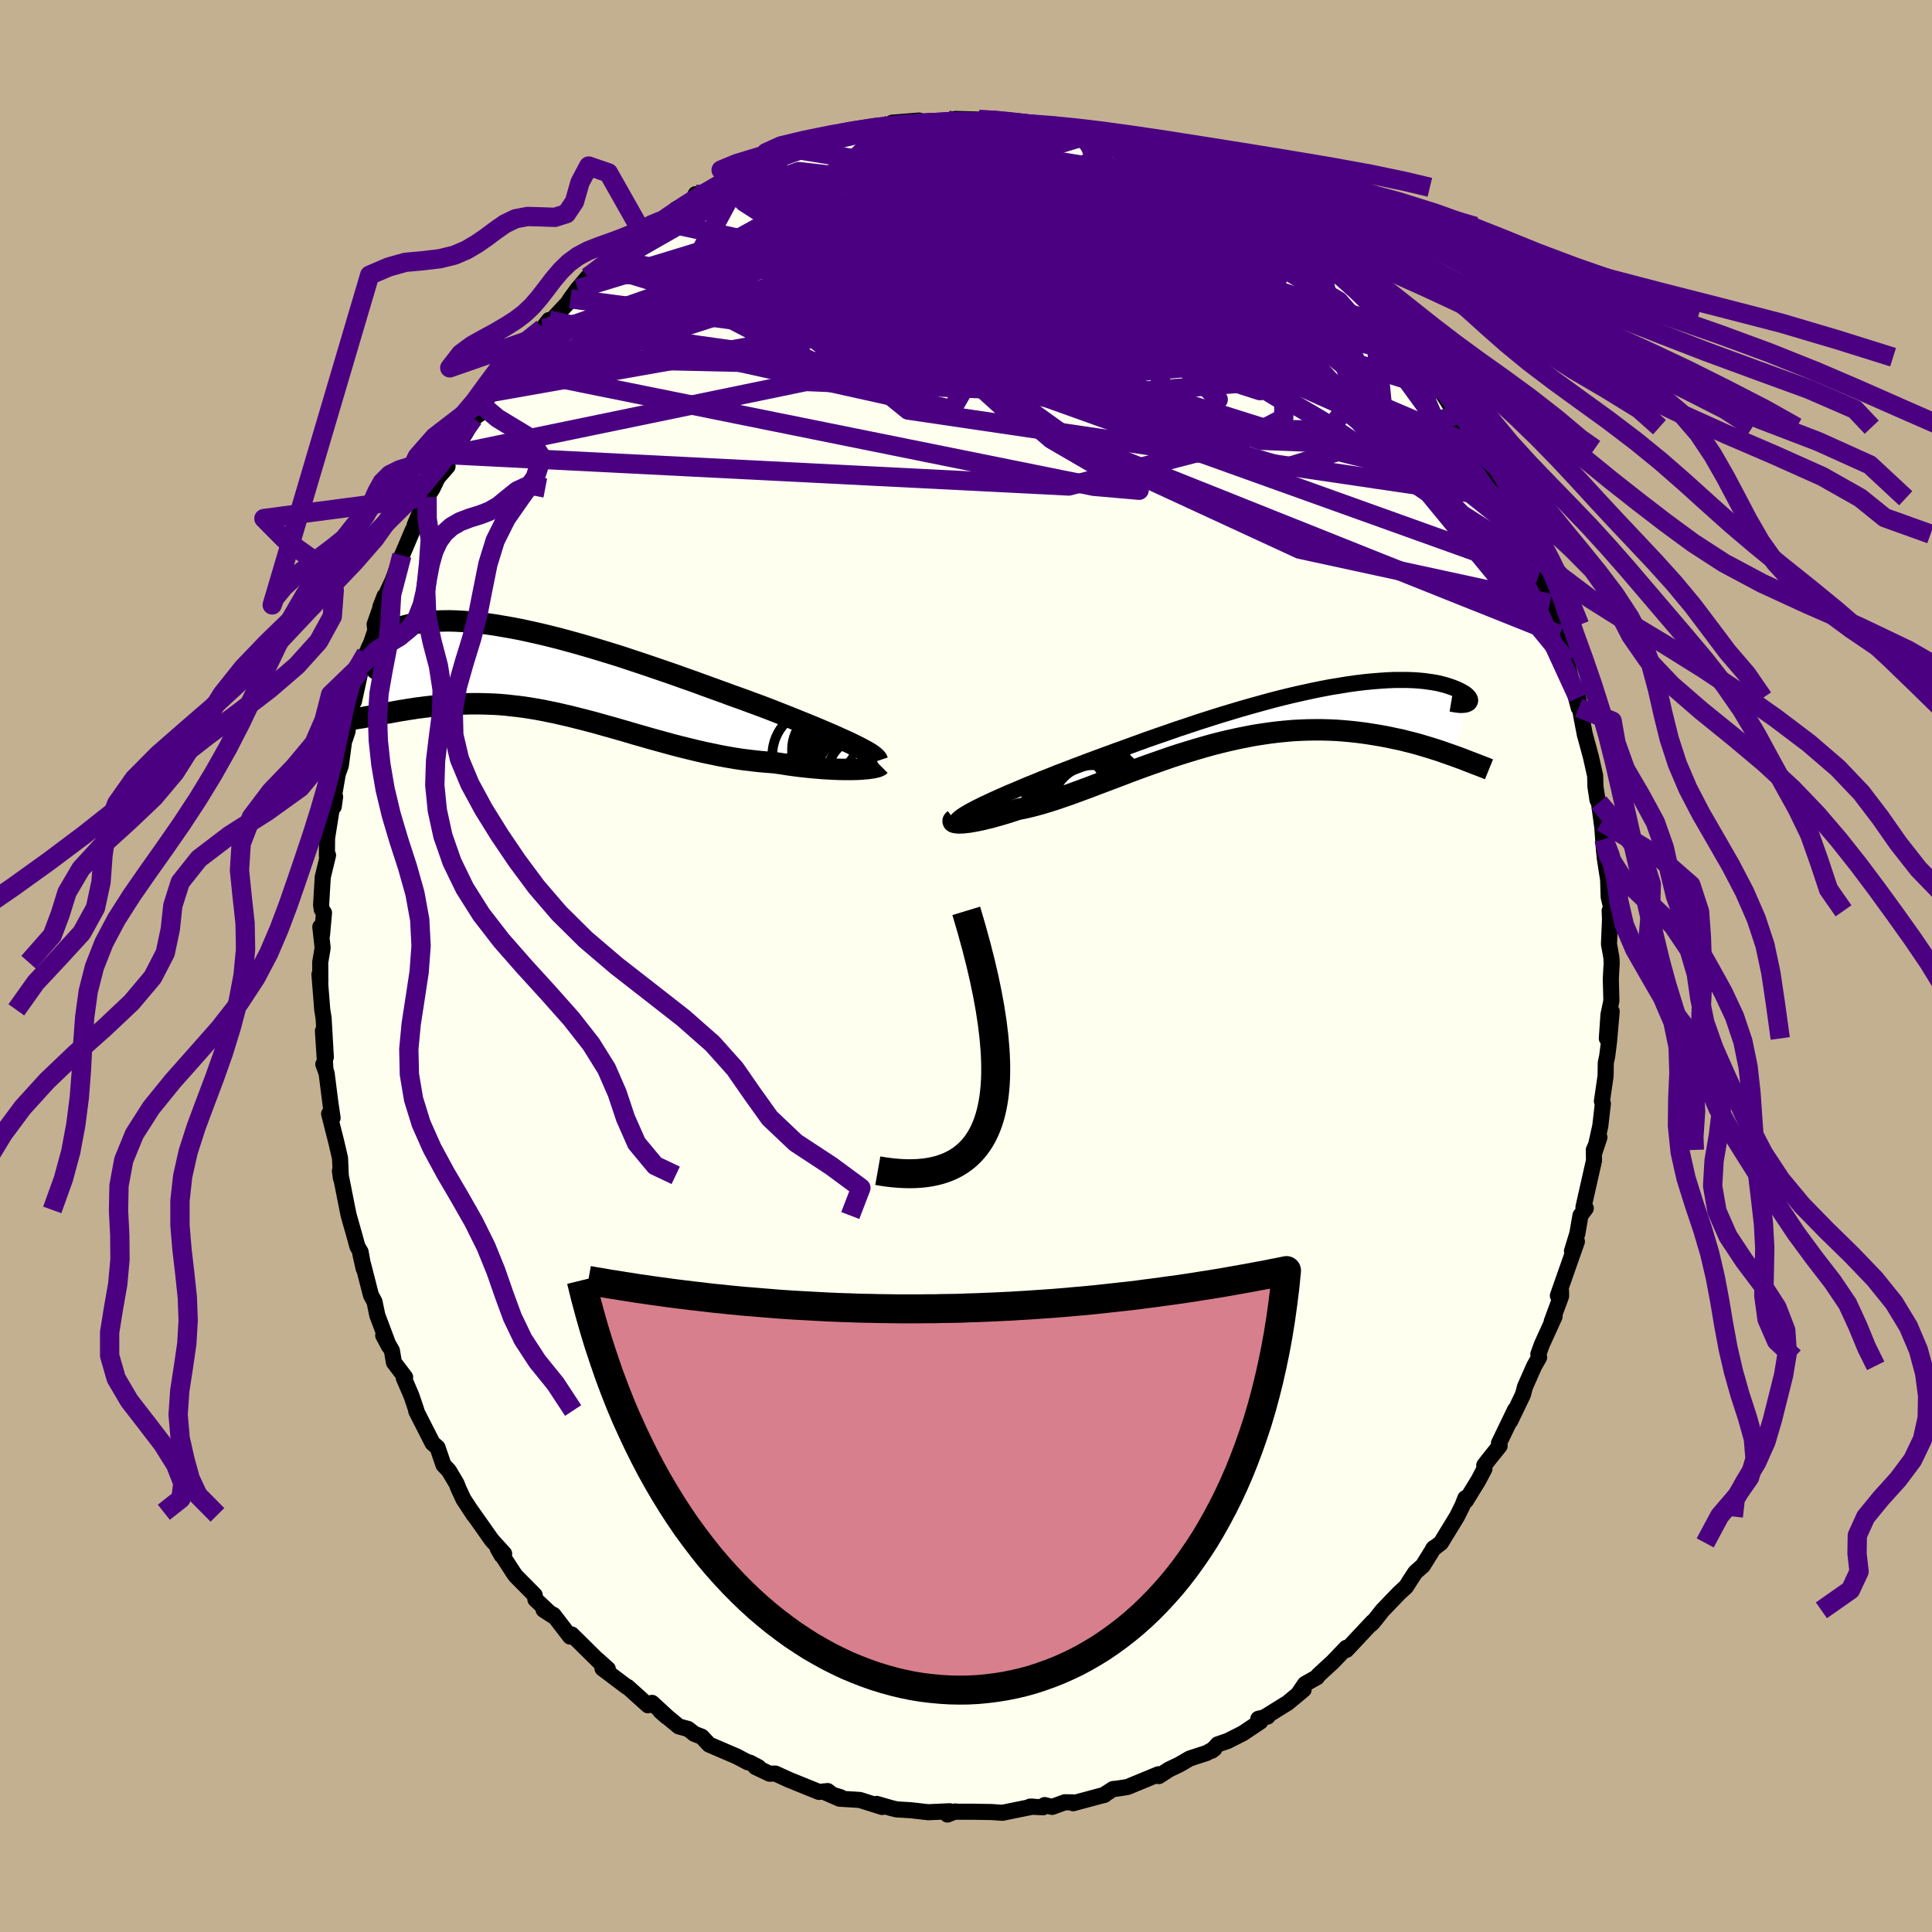<svg viewBox="-100 -100 200 200" xmlns="http://www.w3.org/2000/svg" width="500" height="500" id="face-svg">
    <defs>
      <clipPath id="leftEyeClipPath">
        <polyline points="31.77,7.39 31.32,7.17 30.83,6.94 30.31,6.71 29.76,6.46 29.17,6.2 28.56,5.94 27.92,5.67 27.25,5.39 26.56,5.11 25.84,4.82 25.1,4.52 24.34,4.22 23.56,3.91 22.76,3.6 21.94,3.29 21.04,2.96 20.12,2.62 19.16,2.28 18.19,1.92 17.19,1.56 16.17,1.19 15.13,0.81 14.08,0.44 13.02,0.06 11.94,-0.31 10.86,-0.68 9.77,-1.05 8.68,-1.41 7.6,-1.77 6.51,-2.11 5.43,-2.44 4.36,-2.76 3.29,-3.07 2.24,-3.36 1.21,-3.64 0.18,-3.9 -0.82,-4.14 -1.8,-4.36 -2.76,-4.57 -3.7,-4.75 -4.62,-4.91 -5.5,-5.06 -6.36,-5.18 -7.19,-5.28 -8,-5.36 -8.77,-5.42 -9.51,-5.46 -10.22,-5.48 -10.9,-5.47 -11.54,-5.45 -12.15,-5.42 -12.73,-5.36 -13.28,-5.29 -13.79,-5.2 -14.28,-5.09 -14.73,-4.98 -15.15,-4.85 -15.54,-4.71 -15.9,-4.56 -16.23,-4.4 -16.54,-4.24 -16.82,-4.07 -17.07,-3.9 -17.31,-3.73 -17.52,-3.55 -17.7,-3.38 -17.87,-3.2 -18.01,-3.02 -18.13,-2.84 -18.23,-2.66 -18.31,-2.48 -18.37,-2.3 -18.41,-2.12 -18.43,-1.95 -18.43,-1.78 -18.42,-1.61 -18.38,-1.45 -18.33,-1.29 -18.27,-1.14 -17.06,4.15 -16.7,4.08 -16.34,4.02 -15.97,3.95 -15.59,3.88 -15.2,3.81 -14.8,3.75 -14.4,3.68 -13.98,3.62 -13.56,3.55 -13.13,3.5 -12.69,3.44 -12.24,3.39 -11.78,3.34 -11.32,3.29 -10.84,3.25 -10.36,3.21 -9.86,3.18 -9.35,3.15 -8.84,3.13 -8.31,3.11 -7.77,3.1 -7.22,3.1 -6.66,3.11 -6.09,3.13 -5.5,3.15 -4.91,3.19 -4.31,3.24 -3.7,3.31 -3.07,3.38 -2.44,3.46 -1.8,3.56 -1.14,3.67 -0.48,3.79 0.19,3.93 0.88,4.07 1.57,4.23 2.27,4.39 2.98,4.57 3.7,4.75 4.43,4.94 5.17,5.14 5.91,5.35 6.67,5.56 7.43,5.78 8.2,6 8.97,6.23 9.75,6.45 10.54,6.68 11.34,6.9 12.14,7.12 12.94,7.34 13.75,7.55 14.56,7.75 15.38,7.95 16.2,8.14 17.02,8.31 17.84,8.48 18.66,8.63 19.48,8.77 20.3,8.89 21.12,8.99 21.93,9.08 22.73,9.15 23.53,9.21 24.19,9.31 24.84,9.41 25.48,9.5 26.11,9.58 26.73,9.65 27.33,9.71 27.92,9.76 28.5,9.81 29.06,9.84 29.6,9.87 30.12,9.89 30.62,9.9 31.1,9.9 31.56,9.9 31.99,9.89" />
      </clipPath>
      <clipPath id="rightEyeClipPath">
        <polyline points="-29.33,9.14 -28.89,8.92 -28.41,8.7 -27.9,8.46 -27.37,8.22 -26.8,7.97 -26.21,7.71 -25.58,7.45 -24.93,7.17 -24.26,6.89 -23.56,6.61 -22.84,6.31 -22.09,6.02 -21.33,5.71 -20.54,5.41 -19.73,5.1 -18.88,4.78 -17.99,4.44 -17.07,4.1 -16.12,3.75 -15.14,3.39 -14.14,3.03 -13.12,2.66 -12.08,2.28 -11.02,1.91 -9.95,1.54 -8.86,1.16 -7.77,0.8 -6.67,0.43 -5.57,0.08 -4.47,-0.27 -3.37,-0.6 -2.27,-0.93 -1.18,-1.24 -0.1,-1.54 0.96,-1.83 2.02,-2.1 3.05,-2.35 4.07,-2.58 5.07,-2.8 6.05,-3 7,-3.18 7.93,-3.33 8.83,-3.48 9.7,-3.6 10.54,-3.7 11.35,-3.78 12.13,-3.84 12.88,-3.89 13.59,-3.92 14.27,-3.92 14.92,-3.92 15.53,-3.9 16.11,-3.86 16.65,-3.81 17.16,-3.74 17.64,-3.67 18.08,-3.59 18.49,-3.49 18.87,-3.39 19.22,-3.28 19.54,-3.17 19.83,-3.06 20.1,-2.95 20.34,-2.83 20.56,-2.72 20.75,-2.61 20.92,-2.5 21.06,-2.39 21.18,-2.28 21.27,-2.18 21.35,-2.07 21.4,-1.97 21.43,-1.88 21.44,-1.79 21.42,-1.71 21.39,-1.63 21.34,-1.56 21.27,-1.5 21.18,-1.45 19.74,3.93 19.31,3.78 18.88,3.63 18.43,3.47 17.97,3.32 17.5,3.17 17.01,3.02 16.51,2.87 16,2.72 15.48,2.58 14.95,2.45 14.41,2.31 13.85,2.19 13.28,2.07 12.7,1.95 12.1,1.84 11.5,1.74 10.87,1.64 10.23,1.55 9.58,1.47 8.91,1.4 8.23,1.34 7.54,1.29 6.83,1.26 6.1,1.24 5.37,1.24 4.62,1.25 3.85,1.28 3.08,1.32 2.29,1.39 1.49,1.47 0.69,1.57 -0.13,1.69 -0.96,1.82 -1.79,1.98 -2.63,2.15 -3.48,2.34 -4.33,2.54 -5.19,2.76 -6.05,3 -6.91,3.25 -7.77,3.51 -8.64,3.78 -9.5,4.06 -10.36,4.36 -11.22,4.66 -12.07,4.96 -12.92,5.27 -13.76,5.58 -14.59,5.9 -15.41,6.21 -16.23,6.52 -17.03,6.82 -17.81,7.12 -18.59,7.41 -19.35,7.69 -20.09,7.96 -20.82,8.21 -21.52,8.45 -22.21,8.67 -22.88,8.87 -23.52,9.05 -24.15,9.21 -24.75,9.35 -25.33,9.46 -25.86,9.63 -26.38,9.8 -26.88,9.95 -27.36,10.09 -27.82,10.22 -28.26,10.34 -28.69,10.44 -29.09,10.54 -29.47,10.62 -29.83,10.69 -30.16,10.75 -30.47,10.8 -30.76,10.83 -31.02,10.86 -31.25,10.87" />
      </clipPath>
      <filter id="fuzzy">
        <feTurbulence id="turbulence" baseFrequency="0.05" numOctaves="3" type="noise" result="noise" />
        <feDisplacementMap in="SourceGraphic" in2="noise" scale="2" />
      </filter>
      <linearGradient id="rainbowGradient" x1="0%" y1="0%" x2="100%" y2="0%">
        <stop offset="0%" style="stop-color: [object Object]; stop-opacity: 1" />
        <stop offset="50%" style="stop-color: [object Object]; stop-opacity: 1" />
        <stop offset="100%" style="stop-color: [object Object]; stop-opacity: 1" />
      </linearGradient>
    </defs>
    <rect x="-100" y="-100" width="100%" height="100%" fill="rgb(195, 176, 145)" />
    <polyline id="faceContour" points="66.84,-0.3 66.75,1.32 66.81,3.6 66.51,5.03 66.34,7.5 66.84,4.7 66.57,7.79 66.38,9.31 66.23,10.02 66.21,11.38 65.83,14 65.93,14.23 65.66,16.57 65.05,19.31 65.57,17.74 64.99,19.04 65.01,20.14 63.92,24.96 64.16,25.08 63.61,25.82 63.29,27.68 62.73,29.51 63.24,28.52 62.54,30.51 61.27,34.13 61.6,33.65 61.6,34.19 60.63,36.81 60.93,36.28 59.6,39.21 59.25,40.18 59.33,40.52 58.83,41.39 57.87,43.56 57.65,44.38 56.33,47.12 56.84,45.94 55.17,49.4 55.24,49.68 54.05,51.16 53.65,51.69 53.67,52.05 53.04,53.25 51.75,55.35 51.69,55.09 51.39,55.86 50.83,56.99 49.16,59.72 48.34,60.35 48.44,60.23 47.29,62.08 46.52,62.76 46,63.55 45.56,64.25 44.82,64.93 43.12,66.7 42.13,67.95 41.9,68.17 42.11,67.89 39.38,70.8 39.37,70.58 37.95,72.06 36.47,73.42 36.34,73.62 35.1,74.32 34.5,75.2 34.95,74.91 33.3,76.28 31.06,77.67 31.22,77.7 30.26,77.93 30.47,78.22 28.66,79.43 27.08,80.23 26.07,80.57 25.45,81.23 25.72,81.02 24.91,81.47 23.16,82.04 22.08,82.67 21.03,83.17 19.96,83.86 19.92,83.67 16.72,84.99 15.7,85.15 15.22,85.2 14.23,85.84 14.36,85.79 11.09,86.67 11.06,86.58 10.23,86.57 8.92,87.05 8.14,86.86 7.97,87.09 6.63,87.02 6.91,87.02 3.91,87.63 3.77,87.66 2.65,87.58 0.72,87.55 -1.24,87.55 -1.11,87.52 -1.92,87.84 -1.67,87.5 -3.92,87.6 -5.76,87.39 -7.17,87.31 -7.75,87.17 -9.24,86.74 -8.68,87.06 -10.99,86.33 -13.09,86.2 -14.58,85.55 -12.96,86.06 -13.84,85.78 -14.32,85.41 -15.22,85.5 -18.33,84.24 -19.73,83.6 -20.34,83.61 -21.79,82.92 -21.48,82.94 -22.37,82.47 -22.59,82.43 -23.77,81.81 -26.59,80.6 -27.36,79.78 -28.12,79.49 -28.77,78.98 -29.73,78.72 -31.63,77.15 -30.99,77.71 -30.98,77.68 -32.5,76.28 -32.92,76.53 -35.03,74.63 -35.11,74.62 -37.63,72.72 -37.08,72.77 -38.15,71.81 -37.9,72.08 -40.82,69.2 -40.98,69.42 -42.7,67.18 -43.73,66.64 -42.77,67.27 -44.57,65.58 -44.65,65.12 -46.61,63.14 -46.84,62.82 -48.48,60.29 -48.08,61 -47.81,60.84 -49.09,59.43 -51.12,56.55 -50.96,56.82 -52.03,55.19 -52.54,54.09 -52.72,53.62 -52.73,53.59 -53.54,52.23 -54.09,51.65 -54.71,49.84 -55.22,49.4 -56.91,46.08 -56.89,46.02 -57.41,44.48 -58.2,42.65 -58.06,42.57 -59.22,41.04 -59.43,39.81 -60.33,38.24 -59.74,39.35 -60.94,36.16 -61.23,34.76 -61.6,34.07 -62.7,29.79 -62.36,31.31 -62.67,29.6 -63,29.04 -63.35,27.76 -63.9,25.83 -64.02,25.25 -64.73,21.67 -64.81,21.21 -64.71,21.96 -64.8,19.89 -65.2,18.17 -65.93,15.3 -65.57,15.72 -65.79,14.24 -66.19,11.09 -66.53,10.17 -66.32,10.55 -66.57,6.72 -66.27,9.44 -66.5,5.4 -66.64,4.54 -66.93,0.88 -66.84,1.67 -66.85,-0.39 -66.6,-1.87 -66.84,-4.05 -66.66,-3.25 -66.46,-5.51 -66.69,-5.84 -66.76,-6.29 -66.59,-9.2 -66.04,-11.47 -66.16,-11.4 -66.14,-13.25 -65.61,-16.59 -65.45,-16.5 -65.31,-17.52 -65.59,-16.65 -65.03,-19.89 -64.72,-20.75 -64.24,-24.31 -64.3,-23.46 -64.02,-24.3 -63.79,-26.64 -63.36,-27.39 -62.64,-30.71 -62.16,-31.59 -62.12,-32.33 -62.02,-32.15 -61.14,-34.75 -61.22,-35.36 -60.18,-38.31 -60.62,-37.19 -59.33,-39.97 -58.4,-42.51 -58.65,-41.88 -57.32,-45.02 -56.79,-46.05 -57.07,-45.65 -56.07,-48.04 -55.79,-48.54 -55.23,-49.43 -54.69,-50.55 -53.67,-51.72 -54.01,-51.37 -53.29,-52.92 -51.82,-55.16 -50.99,-56.7 -50.32,-57.17 -49.27,-59.36 -50.1,-58.05 -48.72,-59.9 -48.44,-60.5 -47.27,-61.88 -46.25,-63 -45.32,-64.42 -44.87,-64.79 -43.83,-66.01 -43.16,-66.87 -43.46,-66.24 -41.24,-68.62 -40.95,-69.07 -40.2,-70.09 -39.15,-71.32 -38.59,-71.3 -37.4,-72.41 -36.99,-73.29 -35.75,-73.99 -33.13,-76.22 -33.53,-75.94 -32.17,-76.72 -33.15,-76.06 -31.69,-77.09 -28.98,-78.71 -30.02,-78.34 -28.34,-79.14 -27.99,-79.9 -27.73,-79.73 -24.45,-81.73 -24.21,-81.57 -22.93,-82.4 -22.25,-82.44 -21.14,-83.19 -20.68,-83.29 -19.59,-83.75 -18.71,-84.33 -17.73,-84.56 -15.11,-85.26 -15.99,-84.97 -15.03,-85.32 -14.8,-85.54 -12.45,-86.33 -10.81,-86.32 -8.38,-86.81 -8.93,-86.84 -7.54,-87.12 -7.64,-87.3 -4.85,-87.52 -5.48,-87.42 -3.27,-87.42 -1.56,-87.56 -2.32,-87.46 -1.07,-87.69 1.34,-87.62 1.19,-87.48 3.22,-87.56 3.82,-87.46 3.91,-87.46 5.5,-87.33 4.51,-87.34 7.4,-87.15 7.42,-86.95 9.54,-86.99 10.59,-86.71 10.89,-86.34 11.87,-86.08 12.41,-85.94 13.58,-85.99 16.34,-85.19 15.42,-85.21 17.54,-84.49 19.09,-84.12 20.67,-83.61 21.24,-83.22 21.46,-82.91 20.84,-83.26 23.51,-81.99 23.78,-81.65 25.06,-81.13 26.05,-80.72 25.89,-80.61 27.74,-79.68 29.08,-78.73 29.32,-78.83 31.24,-77.71 32.37,-76.68 33.59,-75.74 32.47,-76.56 35.08,-74.73 36.58,-73.19 35.8,-73.94 36.86,-73.03 39.01,-71.37 39.98,-70.5 40.59,-69.66 40.7,-69.76 41.24,-69.28 41.75,-68.13 43.76,-66.23 43.78,-66.26 44.68,-65.08 46.16,-63.1 46.75,-63.02 46.62,-62.7 47.1,-62.09 48.37,-60.14 49.11,-59.63 50.6,-57.31 50.57,-56.97 51.37,-55.78 53.11,-53.47 52.51,-53.88 52.91,-53.54 54.34,-50.99 55.92,-48.42 55.91,-48.22 56.09,-47.74 56.56,-46.31 57.72,-44.06 57.51,-44.71 58.15,-43.45 58.65,-42.08 59.33,-40.55 59.21,-40.7 59.93,-38.51 60.44,-37.54 60.54,-37.4 61.23,-35.31 61.46,-34.29 62.03,-32.09 62.27,-31.5 62.39,-30.63 63.43,-26.73 63.37,-27.76 63.7,-25.84 64.07,-23.91 64.06,-23.98 64.69,-21.65 65.13,-19.69 65.16,-18.57 65.37,-17.19 65.52,-16.92 66.04,-13.11 65.83,-14.92 66.04,-12.02 66.13,-11.15 66.47,-8.96 66.53,-7.14 66.78,-6.09 66.63,-5.71 66.67,-4.84 66.56,-2.27 66.81,-0.88 66.84,-0.3 66.75,1.32" fill="rgb(255, 255, 240)" stroke="black" stroke-width="1.667" stroke-linejoin="round" filter="url(#fuzzy)" />
    <g transform="translate(30.75 -25.69)">
      <polyline id="rightCountour" points="-29.33,9.14 -28.89,8.92 -28.41,8.7 -27.9,8.46 -27.37,8.22 -26.8,7.97 -26.21,7.71 -25.58,7.45 -24.93,7.17 -24.26,6.89 -23.56,6.61 -22.84,6.31 -22.09,6.02 -21.33,5.71 -20.54,5.41 -19.73,5.1 -18.88,4.78 -17.99,4.44 -17.07,4.1 -16.12,3.75 -15.14,3.39 -14.14,3.03 -13.12,2.66 -12.08,2.28 -11.02,1.91 -9.95,1.54 -8.86,1.16 -7.77,0.8 -6.67,0.43 -5.57,0.08 -4.47,-0.27 -3.37,-0.6 -2.27,-0.93 -1.18,-1.24 -0.1,-1.54 0.96,-1.83 2.02,-2.1 3.05,-2.35 4.07,-2.58 5.07,-2.8 6.05,-3 7,-3.18 7.93,-3.33 8.83,-3.48 9.7,-3.6 10.54,-3.7 11.35,-3.78 12.13,-3.84 12.88,-3.89 13.59,-3.92 14.27,-3.92 14.92,-3.92 15.53,-3.9 16.11,-3.86 16.65,-3.81 17.16,-3.74 17.64,-3.67 18.08,-3.59 18.49,-3.49 18.87,-3.39 19.22,-3.28 19.54,-3.17 19.83,-3.06 20.1,-2.95 20.34,-2.83 20.56,-2.72 20.75,-2.61 20.92,-2.5 21.06,-2.39 21.18,-2.28 21.27,-2.18 21.35,-2.07 21.4,-1.97 21.43,-1.88 21.44,-1.79 21.42,-1.71 21.39,-1.63 21.34,-1.56 21.27,-1.5 21.18,-1.45 19.74,3.93 19.31,3.78 18.88,3.63 18.43,3.47 17.97,3.32 17.5,3.17 17.01,3.02 16.51,2.87 16,2.72 15.48,2.58 14.95,2.45 14.41,2.31 13.85,2.19 13.28,2.07 12.7,1.95 12.1,1.84 11.5,1.74 10.87,1.64 10.23,1.55 9.58,1.47 8.91,1.4 8.23,1.34 7.54,1.29 6.83,1.26 6.1,1.24 5.37,1.24 4.62,1.25 3.85,1.28 3.08,1.32 2.29,1.39 1.49,1.47 0.69,1.57 -0.13,1.69 -0.96,1.82 -1.79,1.98 -2.63,2.15 -3.48,2.34 -4.33,2.54 -5.19,2.76 -6.05,3 -6.91,3.25 -7.77,3.51 -8.64,3.78 -9.5,4.06 -10.36,4.36 -11.22,4.66 -12.07,4.96 -12.92,5.27 -13.76,5.58 -14.59,5.9 -15.41,6.21 -16.23,6.52 -17.03,6.82 -17.81,7.12 -18.59,7.41 -19.35,7.69 -20.09,7.96 -20.82,8.21 -21.52,8.45 -22.21,8.67 -22.88,8.87 -23.52,9.05 -24.15,9.21 -24.75,9.35 -25.33,9.46 -25.86,9.63 -26.38,9.8 -26.88,9.95 -27.36,10.09 -27.82,10.22 -28.26,10.34 -28.69,10.44 -29.09,10.54 -29.47,10.62 -29.83,10.69 -30.16,10.75 -30.47,10.8 -30.76,10.83 -31.02,10.86 -31.25,10.87" fill="white" stroke="white" stroke-width="0" stroke-linejoin="round" filter="url(#fuzzy)" />
    </g>
    <g transform="translate(-43.3 -30.25)">
      <polyline id="leftCountour" points="31.77,7.39 31.32,7.17 30.83,6.94 30.31,6.71 29.76,6.46 29.17,6.2 28.56,5.94 27.92,5.67 27.25,5.39 26.56,5.11 25.84,4.82 25.1,4.52 24.34,4.22 23.56,3.91 22.76,3.6 21.94,3.29 21.04,2.96 20.12,2.62 19.16,2.28 18.19,1.92 17.19,1.56 16.17,1.19 15.13,0.81 14.08,0.44 13.02,0.06 11.94,-0.31 10.86,-0.68 9.77,-1.05 8.68,-1.41 7.6,-1.77 6.51,-2.11 5.43,-2.44 4.36,-2.76 3.29,-3.07 2.24,-3.36 1.21,-3.64 0.18,-3.9 -0.82,-4.14 -1.8,-4.36 -2.76,-4.57 -3.7,-4.75 -4.62,-4.91 -5.5,-5.06 -6.36,-5.18 -7.19,-5.28 -8,-5.36 -8.77,-5.42 -9.51,-5.46 -10.22,-5.48 -10.9,-5.47 -11.54,-5.45 -12.15,-5.42 -12.73,-5.36 -13.28,-5.29 -13.79,-5.2 -14.28,-5.09 -14.73,-4.98 -15.15,-4.85 -15.54,-4.71 -15.9,-4.56 -16.23,-4.4 -16.54,-4.24 -16.82,-4.07 -17.07,-3.9 -17.31,-3.73 -17.52,-3.55 -17.7,-3.38 -17.87,-3.2 -18.01,-3.02 -18.13,-2.84 -18.23,-2.66 -18.31,-2.48 -18.37,-2.3 -18.41,-2.12 -18.43,-1.95 -18.43,-1.78 -18.42,-1.61 -18.38,-1.45 -18.33,-1.29 -18.27,-1.14 -17.06,4.15 -16.7,4.08 -16.34,4.02 -15.97,3.95 -15.59,3.88 -15.2,3.81 -14.8,3.75 -14.4,3.68 -13.98,3.62 -13.56,3.55 -13.13,3.5 -12.69,3.44 -12.24,3.39 -11.78,3.34 -11.32,3.29 -10.84,3.25 -10.36,3.21 -9.86,3.18 -9.35,3.15 -8.84,3.13 -8.31,3.11 -7.77,3.1 -7.22,3.1 -6.66,3.11 -6.09,3.13 -5.5,3.15 -4.91,3.19 -4.31,3.24 -3.7,3.31 -3.07,3.38 -2.44,3.46 -1.8,3.56 -1.14,3.67 -0.48,3.79 0.19,3.93 0.88,4.07 1.57,4.23 2.27,4.39 2.98,4.57 3.7,4.75 4.43,4.94 5.17,5.14 5.91,5.35 6.67,5.56 7.43,5.78 8.2,6 8.97,6.23 9.75,6.45 10.54,6.68 11.34,6.9 12.14,7.12 12.94,7.34 13.75,7.55 14.56,7.75 15.38,7.95 16.2,8.14 17.02,8.31 17.84,8.48 18.66,8.63 19.48,8.77 20.3,8.89 21.12,8.99 21.93,9.08 22.73,9.15 23.53,9.21 24.19,9.31 24.84,9.41 25.48,9.5 26.11,9.58 26.73,9.65 27.33,9.71 27.92,9.76 28.5,9.81 29.06,9.84 29.6,9.87 30.12,9.89 30.62,9.9 31.1,9.9 31.56,9.9 31.99,9.89" fill="white" stroke="white" stroke-width="0" stroke-linejoin="round" filter="url(#fuzzy)" />
    </g>
    <g transform="translate(30.75 -25.69)">
      <polyline id="rightUpper" points="-31.76,10.75 -31.69,10.63 -31.58,10.5 -31.43,10.37 -31.24,10.22 -31.01,10.06 -30.75,9.9 -30.45,9.72 -30.11,9.54 -29.74,9.34 -29.33,9.14 -28.89,8.92 -28.41,8.7 -27.9,8.46 -27.37,8.22 -26.8,7.97 -26.21,7.71 -25.58,7.45 -24.93,7.17 -24.26,6.89 -23.56,6.61 -22.84,6.31 -22.09,6.02 -21.33,5.71 -20.54,5.41 -19.73,5.1 -18.88,4.78 -17.99,4.44 -17.07,4.1 -16.12,3.75 -15.14,3.39 -14.14,3.03 -13.12,2.66 -12.08,2.28 -11.02,1.91 -9.95,1.54 -8.86,1.16 -7.77,0.8 -6.67,0.43 -5.57,0.08 -4.47,-0.27 -3.37,-0.6 -2.27,-0.93 -1.18,-1.24 -0.1,-1.54 0.96,-1.83 2.02,-2.1 3.05,-2.35 4.07,-2.58 5.07,-2.8 6.05,-3 7,-3.18 7.93,-3.33 8.83,-3.48 9.7,-3.6 10.54,-3.7 11.35,-3.78 12.13,-3.84 12.88,-3.89 13.59,-3.92 14.27,-3.92 14.92,-3.92 15.53,-3.9 16.11,-3.86 16.65,-3.81 17.16,-3.74 17.64,-3.67 18.08,-3.59 18.49,-3.49 18.87,-3.39 19.22,-3.28 19.54,-3.17 19.83,-3.06 20.1,-2.95 20.34,-2.83 20.56,-2.72 20.75,-2.61 20.92,-2.5 21.06,-2.39 21.18,-2.28 21.27,-2.18 21.35,-2.07 21.4,-1.97 21.43,-1.88 21.44,-1.79 21.42,-1.71 21.39,-1.63 21.34,-1.56 21.27,-1.5 21.18,-1.45 21.08,-1.41 20.96,-1.37 20.82,-1.35 20.67,-1.34 20.5,-1.33 20.32,-1.34 20.12,-1.36 19.91,-1.39 19.69,-1.43 19.45,-1.47" fill="none" stroke="black" stroke-width="1.667" stroke-linejoin="round" filter="url(#fuzzy)" />
      <polyline id="rightLower" points="-31.96,10.55 -32.04,10.61 -32.08,10.66 -32.08,10.71 -32.06,10.76 -32,10.8 -31.91,10.83 -31.79,10.85 -31.64,10.87 -31.46,10.88 -31.25,10.87 -31.02,10.86 -30.76,10.83 -30.47,10.8 -30.16,10.75 -29.83,10.69 -29.47,10.62 -29.09,10.54 -28.69,10.44 -28.26,10.34 -27.82,10.22 -27.36,10.09 -26.88,9.95 -26.38,9.8 -25.86,9.63 -25.33,9.46 -24.75,9.35 -24.15,9.21 -23.52,9.05 -22.88,8.87 -22.21,8.67 -21.52,8.45 -20.82,8.21 -20.09,7.96 -19.35,7.69 -18.59,7.41 -17.81,7.12 -17.03,6.82 -16.23,6.52 -15.41,6.21 -14.59,5.9 -13.76,5.58 -12.92,5.27 -12.07,4.96 -11.22,4.66 -10.36,4.36 -9.5,4.06 -8.64,3.78 -7.77,3.51 -6.91,3.25 -6.05,3 -5.19,2.76 -4.33,2.54 -3.48,2.34 -2.63,2.15 -1.79,1.98 -0.96,1.82 -0.13,1.69 0.69,1.57 1.49,1.47 2.29,1.39 3.08,1.32 3.85,1.28 4.62,1.25 5.37,1.24 6.1,1.24 6.83,1.26 7.54,1.29 8.23,1.34 8.91,1.4 9.58,1.47 10.23,1.55 10.87,1.64 11.5,1.74 12.1,1.84 12.7,1.95 13.28,2.07 13.85,2.19 14.41,2.31 14.95,2.45 15.48,2.58 16,2.72 16.51,2.87 17.01,3.02 17.5,3.17 17.97,3.32 18.43,3.47 18.88,3.63 19.31,3.78 19.74,3.93 20.15,4.08 20.56,4.23 20.95,4.38 21.33,4.53 21.7,4.67 22.06,4.81 22.4,4.94 22.74,5.07 23.07,5.2 23.39,5.33" fill="none" stroke="black" stroke-width="2.222" stroke-linejoin="round" filter="url(#fuzzy)" />
      <circle r="4.174" cx="-20.374" cy="7.644" stroke="black" fill="none" stroke-width="1.0" filter="url(#fuzzy)" clip-path="url(#rightEyeClipPath)" /><circle r="4.656" cx="-19.874" cy="5.674" stroke="black" fill="none" stroke-width="1.0" filter="url(#fuzzy)" clip-path="url(#rightEyeClipPath)" /><circle r="4.866" cx="-19.064" cy="4.534" stroke="black" fill="none" stroke-width="1.0" filter="url(#fuzzy)" clip-path="url(#rightEyeClipPath)" /><circle r="4.962" cx="-17.264" cy="8.034" stroke="black" fill="none" stroke-width="1.0" filter="url(#fuzzy)" clip-path="url(#rightEyeClipPath)" /><circle r="4.208" cx="-17.624" cy="9.109" stroke="black" fill="none" stroke-width="1.0" filter="url(#fuzzy)" clip-path="url(#rightEyeClipPath)" /><circle r="4.502" cx="-18.814" cy="7.944" stroke="black" fill="none" stroke-width="1.0" filter="url(#fuzzy)" clip-path="url(#rightEyeClipPath)" /><circle r="3.426" cx="-17.789" cy="7.429" stroke="black" fill="none" stroke-width="1.0" filter="url(#fuzzy)" clip-path="url(#rightEyeClipPath)" /><circle r="3.918" cx="-18.854" cy="5.254" stroke="black" fill="none" stroke-width="1.0" filter="url(#fuzzy)" clip-path="url(#rightEyeClipPath)" /><circle r="3.222" cx="-19.254" cy="7.464" stroke="black" fill="none" stroke-width="1.0" filter="url(#fuzzy)" clip-path="url(#rightEyeClipPath)" /><circle r="4.398" cx="-17.209" cy="7.769" stroke="black" fill="none" stroke-width="1.0" filter="url(#fuzzy)" clip-path="url(#rightEyeClipPath)" />
      </g>
    <g transform="translate(-43.3 -30.25)">
      <polyline id="leftUpper" points="34.14,9.02 34.1,8.9 34.01,8.78 33.88,8.64 33.7,8.49 33.48,8.33 33.22,8.16 32.92,7.99 32.57,7.8 32.19,7.6 31.77,7.39 31.32,7.17 30.83,6.94 30.31,6.71 29.76,6.46 29.17,6.2 28.56,5.94 27.92,5.67 27.25,5.39 26.56,5.11 25.84,4.82 25.1,4.52 24.34,4.22 23.56,3.91 22.76,3.6 21.94,3.29 21.04,2.96 20.12,2.62 19.16,2.28 18.19,1.92 17.19,1.56 16.17,1.19 15.13,0.81 14.08,0.44 13.02,0.06 11.94,-0.31 10.86,-0.68 9.77,-1.05 8.68,-1.41 7.6,-1.77 6.51,-2.11 5.43,-2.44 4.36,-2.76 3.29,-3.07 2.24,-3.36 1.21,-3.64 0.18,-3.9 -0.82,-4.14 -1.8,-4.36 -2.76,-4.57 -3.7,-4.75 -4.62,-4.91 -5.5,-5.06 -6.36,-5.18 -7.19,-5.28 -8,-5.36 -8.77,-5.42 -9.51,-5.46 -10.22,-5.48 -10.9,-5.47 -11.54,-5.45 -12.15,-5.42 -12.73,-5.36 -13.28,-5.29 -13.79,-5.2 -14.28,-5.09 -14.73,-4.98 -15.15,-4.85 -15.54,-4.71 -15.9,-4.56 -16.23,-4.4 -16.54,-4.24 -16.82,-4.07 -17.07,-3.9 -17.31,-3.73 -17.52,-3.55 -17.7,-3.38 -17.87,-3.2 -18.01,-3.02 -18.13,-2.84 -18.23,-2.66 -18.31,-2.48 -18.37,-2.3 -18.41,-2.12 -18.43,-1.95 -18.43,-1.78 -18.42,-1.61 -18.38,-1.45 -18.33,-1.29 -18.27,-1.14 -18.19,-1 -18.09,-0.86 -17.98,-0.73 -17.85,-0.6 -17.72,-0.49 -17.57,-0.38 -17.4,-0.28 -17.23,-0.19 -17.04,-0.11 -16.84,-0.03" fill="none" stroke="black" stroke-width="2.222" stroke-linejoin="round" filter="url(#fuzzy)" />
      <polyline id="leftLower" points="34.4,9.47 34.35,9.52 34.24,9.58 34.1,9.63 33.9,9.68 33.67,9.73 33.4,9.77 33.1,9.81 32.76,9.84 32.39,9.87 31.99,9.89 31.56,9.9 31.1,9.9 30.62,9.9 30.12,9.89 29.6,9.87 29.06,9.84 28.5,9.81 27.92,9.76 27.33,9.71 26.73,9.65 26.11,9.58 25.48,9.5 24.84,9.41 24.19,9.31 23.53,9.21 22.73,9.15 21.93,9.08 21.12,8.99 20.3,8.89 19.48,8.77 18.66,8.63 17.84,8.48 17.02,8.31 16.2,8.14 15.38,7.95 14.56,7.75 13.75,7.55 12.94,7.34 12.14,7.12 11.34,6.9 10.54,6.68 9.75,6.45 8.97,6.23 8.2,6 7.43,5.78 6.67,5.56 5.91,5.35 5.17,5.14 4.43,4.94 3.7,4.75 2.98,4.57 2.27,4.39 1.57,4.23 0.88,4.07 0.19,3.93 -0.48,3.79 -1.14,3.67 -1.8,3.56 -2.44,3.46 -3.07,3.38 -3.7,3.31 -4.31,3.24 -4.91,3.19 -5.5,3.15 -6.09,3.13 -6.66,3.11 -7.22,3.1 -7.77,3.1 -8.31,3.11 -8.84,3.13 -9.35,3.15 -9.86,3.18 -10.36,3.21 -10.84,3.25 -11.32,3.29 -11.78,3.34 -12.24,3.39 -12.69,3.44 -13.13,3.5 -13.56,3.55 -13.98,3.62 -14.4,3.68 -14.8,3.75 -15.2,3.81 -15.59,3.88 -15.97,3.95 -16.34,4.02 -16.7,4.08 -17.06,4.15 -17.4,4.21 -17.74,4.28 -18.07,4.34 -18.39,4.4 -18.71,4.45 -19.01,4.51 -19.31,4.56 -19.6,4.6 -19.88,4.65 -20.15,4.69" fill="none" stroke="black" stroke-width="2.222" stroke-linejoin="round" filter="url(#fuzzy)" />
      <circle r="3.544" cx="30.179" cy="8.866" stroke="black" fill="none" stroke-width="1.0" filter="url(#fuzzy)" clip-path="url(#leftEyeClipPath)" /><circle r="3.39" cx="32.454" cy="10.101" stroke="black" fill="none" stroke-width="1.0" filter="url(#fuzzy)" clip-path="url(#leftEyeClipPath)" /><circle r="4.286" cx="29.574" cy="7.851" stroke="black" fill="none" stroke-width="1.0" filter="url(#fuzzy)" clip-path="url(#leftEyeClipPath)" /><circle r="3.868" cx="31.764" cy="9.386" stroke="black" fill="none" stroke-width="1.0" filter="url(#fuzzy)" clip-path="url(#leftEyeClipPath)" /><circle r="3.824" cx="30.684" cy="9.616" stroke="black" fill="none" stroke-width="1.0" filter="url(#fuzzy)" clip-path="url(#leftEyeClipPath)" /><circle r="3.74" cx="28.534" cy="10.196" stroke="black" fill="none" stroke-width="1.0" filter="url(#fuzzy)" clip-path="url(#leftEyeClipPath)" /><circle r="3.87" cx="31.749" cy="10.266" stroke="black" fill="none" stroke-width="1.0" filter="url(#fuzzy)" clip-path="url(#leftEyeClipPath)" /><circle r="4.392" cx="30.769" cy="7.636" stroke="black" fill="none" stroke-width="1.0" filter="url(#fuzzy)" clip-path="url(#leftEyeClipPath)" /><circle r="4.826" cx="28.079" cy="8.421" stroke="black" fill="none" stroke-width="1.0" filter="url(#fuzzy)" clip-path="url(#leftEyeClipPath)" /><circle r="3.054" cx="28.984" cy="7.081" stroke="black" fill="none" stroke-width="1.0" filter="url(#fuzzy)" clip-path="url(#leftEyeClipPath)" />
    </g>
    <g id="hairs">
      <polyline points="-24.45,-81.73 11.36,-69.92 17.88,-69.03 18.72,-67.99 14.03,-68.33 5.11,-70.56 -4.6,-73.51 -12.19,-76.01 -16.45,-77.58 -17.47,-78.34 -15.98,-78.61 -13,-78.71 -9.82,-78.66 -7.6,-78.19 -6.78,-76.86 -6.48,-74.51 -4.89,-71.51 -0.63,-68.88 5.78,-67.76 11.93,-68.54 15.67,-69.78 17.01,-68.78 13.75,-66.64 -22.25,-82.44" fill="none" stroke="rgb(75, 0, 130)" stroke-width="2" stroke-linejoin="round" filter="url(#fuzzy)" /><polyline points="1.19,-87.48 20.72,-74.21 23.77,-72.11 28.77,-69.25 34.48,-65.77 38.99,-62.62 41.35,-60.64 40.98,-60.7 38.04,-63.07 33.66,-66.99 29.46,-71.03 26.71,-73.97 25.67,-75.22 25.7,-74.9 25.75,-73.45 24.98,-71.44 23.13,-69.47 20.34,-68.21 16.45,-68.39 10.75,-70.45 5.03,-73.17 11.28,-71.51 52.51,-53.88" fill="none" stroke="rgb(75, 0, 130)" stroke-width="2" stroke-linejoin="round" filter="url(#fuzzy)" /><polyline points="3.82,-87.46 6.73,-81.49 21.84,-73.95 29.42,-68.48 26.81,-65.39 18.44,-64.34 10.54,-64.84 6.92,-66.18 7.45,-67.7 9.34,-68.98 9.45,-69.96 5.96,-70.82 -0.91,-71.66 -8.88,-72.44 -14.45,-73.04 -14.67,-73.44 -9.62,-73.79 -4.83,-74.18 -13.05,-73 -48.72,-59.9" fill="none" stroke="rgb(75, 0, 130)" stroke-width="2" stroke-linejoin="round" filter="url(#fuzzy)" /><polyline points="33.59,-75.74 40.29,-62.77 28.12,-70.01 15.02,-77.99 6.91,-82.69 3.8,-84.34 3.74,-83.7 5.32,-81.29 8.36,-77.5 13.1,-72.78 18.86,-68 23.67,-64.38 25.14,-63.1 22.26,-64.67 16.29,-68.31 9.89,-71.96 5.14,-73.02 2.46,-69.69 1.51,-62.74 -1.46,-57.61 -43.16,-66.87" fill="none" stroke="rgb(75, 0, 130)" stroke-width="2" stroke-linejoin="round" filter="url(#fuzzy)" /><polyline points="-48.72,-59.9 -10.29,-72.27 11.02,-69.81 15.59,-68.16 13.41,-69.48 12.12,-71.18 13.44,-71.78 15.61,-71.61 16.57,-71.46 15.47,-71.67 12.63,-72.3 9.1,-73.41 6.16,-75.15 4.93,-77.39 5.96,-79.54 8.89,-80.67 12.47,-80.03 14.3,-77.62 11.31,-74.64 5.74,-73.93 29.32,-78.83" fill="none" stroke="rgb(75, 0, 130)" stroke-width="2" stroke-linejoin="round" filter="url(#fuzzy)" /><polyline points="-22.93,-82.4 23.56,-62.16 26.96,-60.97 16.02,-66.61 6.5,-71.65 0.64,-74.3 -4.46,-75.07 -10.26,-74.64 -15.27,-73.27 -16.91,-71.1 -13.93,-68.39 -7.53,-65.67 -0.56,-63.48 4.1,-62.01 4.34,-61 -1.94,-60.55 -15.84,-62.52 -29.72,-69.78 -22.93,-82.4" fill="none" stroke="rgb(75, 0, 130)" stroke-width="2" stroke-linejoin="round" filter="url(#fuzzy)" /><polyline points="43.78,-66.26 20.06,-69.75 21.57,-67.64 24.53,-66.38 23.91,-65.76 18.6,-66.62 10.92,-69.19 4.59,-72.6 2.1,-75.49 3.72,-76.75 8.15,-75.93 13.39,-73.31 17.25,-69.93 17.55,-67.29 12.97,-66.74 4.36,-68.69 -4.44,-72.1 -8.56,-75.24 -8,-76.89 -14.6,-75.01 -48.44,-60.5" fill="none" stroke="rgb(75, 0, 130)" stroke-width="2" stroke-linejoin="round" filter="url(#fuzzy)" /><polyline points="-7.64,-87.3 0.81,-73.75 5.63,-64.47 6.82,-64.31 10.32,-66.97 14.42,-69.11 16.18,-70.09 15.1,-70.03 12.55,-69.05 10.16,-67.3 8.86,-65.19 8.61,-63.26 8.59,-62.05 7.38,-61.84 3.62,-62.54 -3.03,-63.79 -11.07,-65.25 -17.28,-66.87 -18.24,-68.99 -12.61,-71.98 -2.87,-75.72 5.25,-79.5 7.19,-82.49 7.47,-83.64 25.89,-80.61" fill="none" stroke="rgb(75, 0, 130)" stroke-width="2" stroke-linejoin="round" filter="url(#fuzzy)" /><polyline points="-40.95,-69.07 17.34,-61.48 31.7,-62.75 26.6,-68.12 17.34,-73.98 11.76,-77.63 11.36,-78.24 14.35,-76.49 18.94,-73.38 24.81,-69.11 32.41,-63.28 40.63,-56.45 45.09,-51.65 38.39,-53.3 11.67,-61.72 -46.25,-63" fill="none" stroke="rgb(75, 0, 130)" stroke-width="2" stroke-linejoin="round" filter="url(#fuzzy)" /><polyline points="-7.54,-87.12 11.3,-79.26 23.75,-72.73 23.13,-70.94 14.36,-70.53 4.9,-69.61 -0.21,-68.11 -0.44,-66.72 1.65,-66.04 3.33,-66.25 3.49,-67.17 2.48,-68.44 1.03,-69.64 -0.44,-70.36 -1.78,-70.36 -2.74,-69.82 -3.08,-69.35 -2.7,-69.83 -1.7,-71.83 -0.19,-75.01 0.58,-77.93 -3.98,-78.71 -20.1,-76.24 -40.2,-70.09" fill="none" stroke="rgb(75, 0, 130)" stroke-width="2" stroke-linejoin="round" filter="url(#fuzzy)" /><polyline points="36.86,-73.03 25.69,-71.12 7.16,-73.64 -5.26,-74.29 -9.12,-72.83 -5.19,-69.82 2.61,-66.31 9.72,-63.74 13.81,-63.08 15.23,-64.07 15.48,-65.53 15.61,-66.26 15.62,-65.98 14.85,-65.48 12.51,-65.98 8.02,-68.02 1.37,-70.81 -5.61,-72.23 -7.77,-69.95 2.93,-63.11 30.57,-54.42 52.91,-53.54" fill="none" stroke="rgb(75, 0, 130)" stroke-width="2" stroke-linejoin="round" filter="url(#fuzzy)" /><polyline points="12.41,-85.94 -15.56,-77.51 -12.46,-78.54 -0.96,-78.8 8.52,-77.16 11.28,-74.74 6.49,-72.7 -3.35,-71.65 -13.74,-71.86 -20.32,-73.3 -20.76,-75.37 -14.86,-76.62 -3.28,-75.06 13.28,-69.4 32.62,-60.89 48.45,-53.81 56.56,-46.31" fill="none" stroke="rgb(75, 0, 130)" stroke-width="2" stroke-linejoin="round" filter="url(#fuzzy)" /><polyline points="58.65,-42.08 51.35,-46.72 42.79,-55.18 39.48,-58.42 40.27,-58.1 42.48,-56.91 43.29,-56.71 41.02,-57.89 35.7,-59.7 28.81,-61.19 22.35,-62.04 18.04,-62.83 16.57,-64.54 17.41,-67.62 18.95,-71.51 19.24,-74.84 17.39,-76.07 15.18,-73.95 17.73,-68.28 29.84,-63 33.59,-75.74" fill="none" stroke="rgb(75, 0, 130)" stroke-width="2" stroke-linejoin="round" filter="url(#fuzzy)" /><polyline points="-31.69,-77.09 14.47,-67.08 24.24,-62.84 17.11,-63.39 5.59,-63.25 -5.66,-61.93 -14.25,-61 -18.58,-61.48 -18.5,-63.31 -15.22,-65.92 -10.23,-68.78 -4.7,-71.64 0.17,-74.34 2.84,-76.69 2.02,-78.45 -1.98,-79.42 -6.76,-79.52 -7.7,-78.23 4.33,-73.66 49.11,-59.63" fill="none" stroke="rgb(75, 0, 130)" stroke-width="2" stroke-linejoin="round" filter="url(#fuzzy)" /><polyline points="-10.81,-86.32 14.34,-71.77 10.56,-75.57 5.57,-79.89 2.8,-80.88 1.76,-78.72 1.75,-74.78 2.29,-70.64 3.51,-67.5 5.89,-65.88 9.67,-65.79 14.26,-66.98 18.43,-69.14 21.15,-71.74 22.41,-74.03 23.04,-75.07 23.78,-74.12 24.14,-71.07 22.35,-66.77 16.84,-62.84 8.76,-60.72 3.44,-59.76 10.64,-54.59 61.46,-34.29" fill="none" stroke="rgb(75, 0, 130)" stroke-width="2" stroke-linejoin="round" filter="url(#fuzzy)" /><polyline points="-46.25,-63 -39.95,-66.48 -30.76,-68.79 -22.56,-71.85 -15.46,-74.6 -7.97,-76.04 -0.47,-75.83 5.7,-74.5 9.89,-72.98 12.54,-71.86 14.36,-71.11 15.76,-70.28 16.91,-69.01 18.2,-67.4 20.2,-65.92 23.32,-64.89 27.19,-64.01 30.1,-62.51 28.2,-60.32 14.76,-59.2 -16.56,-60.51 -53.29,-52.92" fill="none" stroke="rgb(75, 0, 130)" stroke-width="2" stroke-linejoin="round" filter="url(#fuzzy)" /><polyline points="9.54,-86.99 -14.37,-81.09 -15.9,-81.09 -12.45,-82.65 -9.26,-84.04 -6.26,-84.72 -3.4,-84.41 -1.59,-82.98 -1.46,-80.59 -2.14,-77.7 -1.38,-74.69 2.96,-71.58 11.13,-68.12 20.89,-64.37 28.87,-60.92 32.91,-58.45 32.89,-56.72 28.17,-54.25 10.64,-49.69 -53.29,-52.92" fill="none" stroke="rgb(75, 0, 130)" stroke-width="2" stroke-linejoin="round" filter="url(#fuzzy)" /><polyline points="12.41,-85.94 16.12,-77.02 5.86,-74.99 4.08,-74.01 8.28,-73.82 13.31,-74.15 16.84,-74.67 18.14,-75.42 16.89,-76.54 13.18,-77.99 7.87,-79.43 2.54,-80.4 -1.15,-80.5 -2.19,-79.58 -0.58,-77.79 3.01,-75.4 8.1,-72.52 15.05,-68.81 24.66,-63.57 36.83,-56.46 49.22,-48.08 58.3,-38.8 63.37,-27.76" fill="none" stroke="rgb(75, 0, 130)" stroke-width="2" stroke-linejoin="round" filter="url(#fuzzy)" /><polyline points="60.44,-37.54 34.54,-43.15 5,-56.79 -6.89,-67.51 -5.07,-72.73 2.97,-73.09 11.09,-70.4 15.6,-66.75 15.58,-63.93 12.55,-62.92 9.34,-63.92 8.58,-66.37 11.35,-69.19 16.39,-71.3 20.42,-72.32 19.66,-72.76 12.57,-72.89 3.15,-70.31 5.67,-59.79 59.33,-40.55" fill="none" stroke="rgb(75, 0, 130)" stroke-width="2" stroke-linejoin="round" filter="url(#fuzzy)" /><polyline points="-37.4,-72.41 12.67,-58.75 9.6,-62.94 -3.53,-69.15 -12.28,-73.52 -16.06,-74.67 -16.8,-72.82 -15.49,-69.65 -12.71,-67.2 -9.27,-66.6 -5.67,-67.67 -1.59,-69.38 3.74,-70.74 10.49,-71.35 17.66,-71.17 23.49,-70.12 26.26,-68.04 24.05,-65.34 14.4,-63.97 0.61,-67.8 20.67,-83.61" fill="none" stroke="rgb(75, 0, 130)" stroke-width="2" stroke-linejoin="round" filter="url(#fuzzy)" /><polyline points="39.01,-71.37 17.4,-78.83 18.14,-74.75 23.47,-69.89 24.1,-68.44 20.33,-69.24 15.25,-70.51 10.68,-71.74 6.77,-73.21 3.23,-75.12 0.26,-77.23 -1.57,-79.11 -2.09,-80.45 -1.98,-81.09 -2.59,-80.9 -4.97,-79.85 -8.92,-78.14 -12.69,-76.35 -13.84,-75.26 -11.12,-75.4 -6.24,-76.62 -2.87,-77.82 1.84,-76.91 36.58,-73.19" fill="none" stroke="rgb(75, 0, 130)" stroke-width="2" stroke-linejoin="round" filter="url(#fuzzy)" /><polyline points="57.51,-44.71 25.16,-70.57 21.07,-77.98 21.27,-79.56 18.9,-79.3 14.03,-78.07 8.76,-76.34 5.02,-74.7 3.47,-73.53 3.38,-72.81 3.15,-72.34 1.32,-71.98 -2.42,-71.7 -7.06,-71.5 -11.09,-71.29 -13.67,-70.88 -14.9,-70.17 -14.68,-69.33 -11.57,-68.8 -4.27,-68.98 3.98,-70.48 6.33,-75.41 20.67,-83.61" fill="none" stroke="rgb(75, 0, 130)" stroke-width="2" stroke-linejoin="round" filter="url(#fuzzy)" /><polyline points="-7.64,-87.3 -14.19,-80.98 -11.69,-73.82 -1.74,-67.43 8.46,-61.7 16.11,-58.13 20.14,-58.08 20.12,-61.52 16.79,-67.1 11.96,-72.93 7.82,-77.45 6.01,-79.84 7.08,-79.99 10.37,-78.35 14.46,-75.72 18.02,-72.85 20.63,-70.11 22.98,-67.36 25.66,-64.52 27.4,-62.67 25.17,-64.33 18.49,-71.17 14.9,-80.01 17.54,-84.49" fill="none" stroke="rgb(75, 0, 130)" stroke-width="2" stroke-linejoin="round" filter="url(#fuzzy)" /><polyline points="-1.07,-87.69 -26.69,-73.59 -29.95,-64.72 -17.52,-61.73 -1.14,-62.01 10.67,-62.61 14.24,-62.64 10.26,-63.05 2.98,-64.78 -1.9,-67.52 -0.79,-70.31 4.84,-72.73 9.04,-75.26 7.76,-77.77 9.79,-77.09 43.76,-66.23" fill="none" stroke="rgb(75, 0, 130)" stroke-width="2" stroke-linejoin="round" filter="url(#fuzzy)" /><polyline points="-39.15,-71.32 -24.55,-79.66 -17.31,-82.24 -10.79,-81.48 -1.8,-79.23 7.14,-76.84 12.35,-75.11 12.82,-74.2 10.48,-73.69 8.27,-72.88 7.82,-71.33 8.41,-69.16 7.72,-67.1 3.62,-66.01 -4.29,-66.37 -14.24,-67.93 -23.41,-69.91 -29.46,-71.49 -31.38,-72.11 -29.11,-71.36 -22.23,-68.88 -9.43,-65.38 6.45,-66.24 -8.38,-86.81" fill="none" stroke="rgb(75, 0, 130)" stroke-width="2" stroke-linejoin="round" filter="url(#fuzzy)" /><polyline points="36.86,-73.03 1.7,-75.43 -17.46,-72.49 -20.1,-73.38 -15.08,-76.6 -8.87,-79.26 -4.55,-79.64 -2.82,-77.51 -2.49,-73.74 -1.34,-69.88 2.26,-67.53 7.84,-67.59 12.95,-69.83 14.77,-72.94 11.76,-75.14 4.05,-74.9 -6.7,-71.43 -15.27,-65.07 -5.99,-57.55 55.92,-48.42" fill="none" stroke="rgb(75, 0, 130)" stroke-width="2" stroke-linejoin="round" filter="url(#fuzzy)" /><polyline points="31.24,-77.71 23.77,-78.67 17.36,-74.49 15.72,-70.2 17.01,-68.17 18.07,-68.08 17.23,-68.98 14.06,-70.37 9.27,-72.13 4.6,-74 2.07,-75.4 2.99,-75.74 7.26,-74.79 13.43,-72.83 19.49,-70.5 23.7,-68.27 25.07,-66.23 23.23,-64.25 18.19,-62.5 10.69,-61.71 3.75,-62.63 3.38,-65.26 14.67,-68.57 31.77,-71.26 35.8,-73.94" fill="none" stroke="rgb(75, 0, 130)" stroke-width="2" stroke-linejoin="round" filter="url(#fuzzy)" /><polyline points="7.42,-86.95 -13.65,-78.48 -10.3,-74.91 -7.03,-73.82 -6.6,-74.9 -4.41,-76.56 1.58,-77.34 9.44,-76.73 15.84,-74.87 18.68,-71.9 17.9,-68.05 14.8,-64.29 10.74,-62.63 6.05,-64.73 0.4,-69.58 -0.29,-72.75 36.58,-73.19" fill="none" stroke="rgb(75, 0, 130)" stroke-width="2" stroke-linejoin="round" filter="url(#fuzzy)" /><polyline points="-49.27,-59.36 -11.75,-65.99 -1.79,-64.32 4.69,-65.08 10.48,-68.47 16.02,-72.11 21.01,-74.55 25.12,-75.53 28.39,-75.22 30.77,-73.99 31.63,-72.47 29.96,-71.51 24.87,-71.89 16.26,-74.02 6.55,-78.67 15.42,-85.21" fill="none" stroke="rgb(75, 0, 130)" stroke-width="2" stroke-linejoin="round" filter="url(#fuzzy)" /><polyline points="9.54,-86.99 -11.47,-72.7 -12.07,-68.59 -8.86,-66.43 -2.3,-65.39 4.1,-65.62 7.77,-66.61 8.94,-67.67 8.93,-68.5 8.34,-69.11 7.16,-69.59 5.69,-69.99 4.96,-70.38 6.09,-70.92 9.17,-71.67 12.82,-72.41 14.87,-72.67 13.66,-71.98 9.08,-70.26 2.99,-67.75 -1.01,-64.61 1.32,-61.44 9.32,-63.27 -8.93,-86.84" fill="none" stroke="rgb(75, 0, 130)" stroke-width="2" stroke-linejoin="round" filter="url(#fuzzy)" /><polyline points="29.32,-78.83 -15.08,-72.44 -27.06,-71.79 -23.02,-73.57 -12.62,-74.48 -2.11,-74.34 4.57,-74.14 6.43,-74.33 5.23,-74.72 4.01,-74.95 5.15,-74.87 9.24,-74.43 15.01,-73.6 20.18,-72.48 22.44,-71.4 20.42,-70.97 14.16,-71.79 5.23,-74.09 -3.86,-77.34 -11.01,-80.4 -15.79,-82 -19.54,-81.41 -22.95,-79.07 -21.13,-77.9 3.82,-87.46" fill="none" stroke="rgb(75, 0, 130)" stroke-width="2" stroke-linejoin="round" filter="url(#fuzzy)" /><polyline points="-43.83,-66.01 -30.2,-67.71 -7.78,-72.78 6.08,-72.97 12.37,-70.02 16.12,-67.51 20.01,-67.24 24.02,-68.44 27.09,-69.16 28.02,-68.22 25.72,-66.28 20.68,-65.14 16.87,-66.08 19.81,-69.22 26.23,-74.68 15.42,-85.21" fill="none" stroke="rgb(75, 0, 130)" stroke-width="2" stroke-linejoin="round" filter="url(#fuzzy)" /><polyline points="-36.99,-73.29 17.42,-61.36 26.69,-65.35 25.48,-67.82 25.56,-66.64 26.67,-65.39 26.42,-66.6 24.41,-70.06 21.83,-74.13 19.95,-77.3 19.35,-78.81 19.66,-78.62 19.6,-77.16 17.12,-75.15 10.37,-73.24 -0.58,-71.58 -12.23,-69.68 -18.28,-66.88 -13.83,-63.51 -5.34,-62.62 -37.4,-72.41" fill="none" stroke="rgb(75, 0, 130)" stroke-width="2" stroke-linejoin="round" filter="url(#fuzzy)" /><polyline points="29.08,-78.73 15.72,-81.64 -1.44,-79.41 -16.04,-76.39 -23.52,-74.39 -23.02,-73.45 -16.17,-73.06 -6,-72.74 4.27,-72.32 12.36,-71.92 17.36,-71.62 19.45,-71.3 19.19,-70.67 17.19,-69.62 13.98,-68.3 10.17,-67.03 6.42,-65.96 3.31,-64.85 1.56,-63.07 2.73,-59.76 8.83,-54.54 17.92,-49.25 13.23,-49.66 -47.27,-61.88" fill="none" stroke="rgb(75, 0, 130)" stroke-width="2" stroke-linejoin="round" filter="url(#fuzzy)" /><polyline points="-39.15,-71.32 4.22,-74.05 13.49,-77.75 10.7,-79.42 4,-79.4 -0.78,-78.49 -0.87,-77.32 3.21,-76.2 9.24,-75.25 15,-74.68 19.11,-74.77 20.99,-75.59 20.51,-76.89 17.85,-78.2 13.62,-79.03 9.11,-78.95 6.14,-77.68 5.61,-75.32 4.98,-72.73 -3.12,-70.8 -25.42,-68.1 -48.44,-60.5" fill="none" stroke="rgb(75, 0, 130)" stroke-width="2" stroke-linejoin="round" filter="url(#fuzzy)" /><polyline points="62.27,-31.5 45.48,-51.91 32.08,-66.79 28.54,-72.53 30.49,-71.71 32.87,-68.22 32.02,-65.56 26.98,-65.33 19.57,-67.02 12.93,-69.27 9.3,-71.14 8.51,-72.56 8.28,-73.88 6.06,-75.29 1.06,-76.78 -4.31,-78.53 -4.34,-80.65 7.85,-81.87 31.24,-77.71" fill="none" stroke="rgb(75, 0, 130)" stroke-width="2" stroke-linejoin="round" filter="url(#fuzzy)" /><polyline points="11.87,-86.08 17.45,-79.57 13.49,-70.8 10.9,-65.19 12.96,-63.37 16.01,-64.26 16.21,-67.01 13.05,-70.79 9.6,-74.32 9.94,-76.29 15.76,-76.16 24.85,-74.46 33.01,-72.13 38.57,-68.84 45.25,-61.21 57.72,-44.06" fill="none" stroke="rgb(75, 0, 130)" stroke-width="2" stroke-linejoin="round" filter="url(#fuzzy)" /><polyline points="46.75,-63.02 11.52,-72.11 -12.76,-72.54 -19.18,-74.12 -13.74,-76.76 -3.98,-78.81 4.72,-79.59 9.83,-79.31 11.29,-78.4 10.66,-77.04 9.9,-75.27 10.2,-73.07 11.37,-70.69 12.15,-68.62 11.16,-67.45 7.89,-67.44 3.11,-68.11 -1.3,-68.25 -2.96,-66.74 -0.23,-64.28 5.03,-65.16 3.88,-75.25 -7.54,-87.12" fill="none" stroke="rgb(75, 0, 130)" stroke-width="2" stroke-linejoin="round" filter="url(#fuzzy)" /><polyline points="-43.46,-66.24 -29.58,-64.52 0.95,-60.24 25.32,-55.62 37.59,-55.47 40.45,-59.25 38.23,-64.31 33.72,-68.76 27.75,-72.09 20.28,-74.62 11.71,-76.77 3.58,-78.63 -1.76,-79.85 -2.36,-80.07 1.84,-79.46 8.16,-79.11 12.45,-80.12 15.46,-80.8 35.8,-73.94" fill="none" stroke="rgb(75, 0, 130)" stroke-width="2" stroke-linejoin="round" filter="url(#fuzzy)" /><polyline points="-27.99,-79.9 -2.81,-77.69 13.45,-75.55 15.22,-76.93 8.65,-78.77 -0.26,-79.74 -7.66,-79.96 -11.72,-79.68 -11.94,-78.84 -8.58,-77.33 -2.6,-75.28 4.4,-73.13 10.47,-71.38 13.94,-70.23 13.82,-69.47 9.83,-68.83 2.61,-68.44 -5.71,-68.8 -11,-69.91 -8.43,-70.4 3.1,-68.15 12.39,-65.24 -21.14,-83.19" fill="none" stroke="rgb(75, 0, 130)" stroke-width="2" stroke-linejoin="round" filter="url(#fuzzy)" /><polyline points="50.57,-56.97 33.1,-51.6 6.89,-59.34 -3.52,-66.12 -1.58,-69.99 6.02,-70.71 14.65,-68.45 21.4,-64.34 25.09,-60.42 26.11,-58.64 24.94,-59.87 21.35,-63.19 16.54,-65.7 16.98,-63.88 30.43,-59.56 36.58,-73.19" fill="none" stroke="rgb(75, 0, 130)" stroke-width="2" stroke-linejoin="round" filter="url(#fuzzy)" /><polyline points="-10.81,-86.32 3.49,-70.78 -3.99,-64.65 -4.26,-62.54 -0.26,-63.99 4.17,-67.93 7.96,-72.31 10.98,-75.35 13.35,-76.2 15.44,-74.87 17.3,-72.08 18.22,-69.01 17.1,-66.88 13.6,-66.53 9.33,-67.94 7.52,-70.26 10.92,-72.22 18.98,-73.12 26.7,-73.55 26.91,-75.25 14,-79.39 -17.73,-84.56" fill="none" stroke="rgb(75, 0, 130)" stroke-width="2" stroke-linejoin="round" filter="url(#fuzzy)" /><polyline points="-8.38,-86.81 -8.33,-86.58 -7.71,-86.48 -6.86,-86.6 -5.9,-86.72 -4.88,-86.74 -3.87,-86.66 -2.88,-86.55 -1.9,-86.47 -0.94,-86.42 0.04,-86.37 1,-86.27 1.93,-86.09 2.8,-85.85 3.58,-85.57 4.3,-85.3 5,-85 5.76,-84.64 6.67,-84.25 7.75,-83.92 9.19,-83.72 -53.44,-61.92 -52.31,-63.38 -51.15,-64.24 -49.91,-64.93 -48.7,-65.59 -47.59,-66.24 -46.59,-66.88 -45.7,-67.56 -44.91,-68.31 -44.17,-69.17 -43.45,-70.1 -42.72,-71.06 -41.94,-71.98 -41.1,-72.8 -40.17,-73.48 -39.14,-74.03 -38,-74.48 -36.79,-74.91 -35.58,-75.36 -34.46,-75.82 -33.56,-76.22 -32.95,-76.51 -32.53,-76.74 -31.69,-77.09 -33.53,-75.94 -37.02,-82.11 -39.06,-82.81 -39.96,-81.11 -40.53,-79.12 -41.36,-77.88 -42.56,-77.5 -43.98,-77.55 -45.39,-77.59 -46.65,-77.35 -47.74,-76.82 -48.71,-76.14 -49.66,-75.43 -50.63,-74.76 -51.7,-74.13 -52.95,-73.59 -54.45,-73.22 -56.21,-73.01 -58.06,-72.84 -59.76,-72.36 -61.73,-71.52 -71.82,-37.38 -71.56,-38.09 -70.61,-39.24 -69.41,-40.35 -68.13,-41.36 -66.81,-42.34 -65.49,-43.34 -64.21,-44.37 -63.08,-45.46 -62.18,-46.63 -61.53,-47.85 -61.01,-49.04 -60.44,-50.07 -59.65,-50.86 -58.6,-51.38 -57.4,-51.74 -56.26,-52.06 -55.36,-52.44 -54.67,-52.84 -53.29,-52.92" fill="none" stroke="rgb(75, 0, 130)" stroke-width="2" stroke-linejoin="round" filter="url(#fuzzy)" /><polyline points="-62.16,-31.59 -61.67,-32 -61.03,-32.65 -59.91,-33.34 -58.66,-34.08 -57.58,-34.97 -56.8,-36.07 -56.29,-37.38 -55.96,-38.82 -55.72,-40.29 -55.45,-41.67 -55.1,-42.91 -54.62,-43.96 -54.01,-44.81 -53.25,-45.49 -52.36,-46 -51.36,-46.38 -50.32,-46.7 -49.33,-47.08 -48.41,-47.61 -47.5,-48.36 -46.45,-49.2 -45.16,-49.79 -43.55,-49.48" fill="none" stroke="rgb(75, 0, 130)" stroke-width="2" stroke-linejoin="round" filter="url(#fuzzy)" /><polyline points="41.75,-68.13 43.04,-66.8 43.76,-65.69 44.35,-64.5 44.92,-63.41 45.49,-62.5 46.05,-61.66 46.6,-60.76 47.14,-59.68 47.68,-58.45 48.24,-57.13 48.83,-55.84 49.42,-54.61 49.96,-53.46 50.38,-52.39 50.66,-51.38 51,-50.33 51.89,-48.7" fill="none" stroke="rgb(75, 0, 130)" stroke-width="2" stroke-linejoin="round" filter="url(#fuzzy)" /><polyline points="33.59,-75.74 33.61,-75.67 34.47,-74.8 35.32,-73.83 36.05,-72.81 36.68,-71.61 37.21,-70.2 37.63,-68.69 37.98,-67.23 38.34,-65.96 38.8,-64.91 39.36,-63.99 39.99,-63.09 40.63,-62.13 41.24,-61.07 41.77,-59.96 42.21,-58.87 42.58,-57.84 42.88,-56.86 43.19,-55.8 43.54,-54.52 43.59,-52.93 41.77,-71.59 41.46,-71.84 40.66,-72.38 39.6,-73.07 38.51,-73.8 37.49,-74.51 36.55,-75.22 35.65,-75.93 34.76,-76.63 33.85,-77.29 32.91,-77.91 31.91,-78.5 30.87,-79.05 29.79,-79.57 28.71,-80.06 27.67,-80.54 26.7,-81.02 25.78,-81.5 24.88,-81.96 23.92,-82.37 22.87,-82.7 21.81,-82.93 21.46,-82.91 26.87,-63.66 26.58,-66.28 26.15,-68.39 25.59,-69.92 24.94,-71.1 24.27,-72.11 23.63,-73.09 23.05,-74.21 22.52,-75.54 22.03,-77.03 21.56,-78.48 21.09,-79.69 20.61,-80.56 20.02,-81.11 19.24,-81.47 18.16,-81.91 16.87,-83.02 15.42,-85.21 11.87,-86.08 12.66,-85.89 13.79,-85.51 14.94,-85.04 16.07,-84.54 17.19,-84.06 18.26,-83.54 19.21,-82.97 20.01,-82.3 20.68,-81.52 21.29,-80.65 21.89,-79.72 22.54,-78.83 23.27,-78.06 24.06,-77.44 24.9,-76.94 25.76,-76.42 26.62,-75.75 27.46,-74.84 28.3,-73.73 29.19,-72.52 30.12,-71.26 30.99,-69.88" fill="none" stroke="rgb(75, 0, 130)" stroke-width="2" stroke-linejoin="round" filter="url(#fuzzy)" /><polyline points="65.83,-14.92 71.55,-11.43 75.04,-8.38 75.94,-5.62 76.13,-2.94 76.22,-0.25 76.21,2.4 76.09,4.98 76.02,7.47 76.21,9.9 76.81,12.31 77.85,14.75 79.24,17.23 80.83,19.77 82.49,22.39 84.18,25.04 85.94,27.68 87.82,30.23 89.7,32.66 91.26,34.97 92.3,37.23 93.24,39.51 94.17,41.39" fill="none" stroke="rgb(75, 0, 130)" stroke-width="2" stroke-linejoin="round" filter="url(#fuzzy)" /><polyline points="1.34,-87.62 3.02,-87.54 4.39,-87.41 6.2,-87.2 8.38,-86.92 10.65,-86.56 12.89,-86.13 15.14,-85.61 17.47,-85.01 19.96,-84.33 22.67,-83.59 25.7,-82.77 29.1,-81.88 32.88,-80.91 36.91,-79.86 40.99,-78.72 44.92,-77.49 48.62,-76.19 52.16,-74.81 55.74,-73.37 59.56,-71.89 63.75,-70.35 68.33,-68.75 73.19,-67.07 78.19,-65.32 83.15,-63.49 87.93,-61.58 92.55,-59.6 97.12,-57.58 101.78,-55.54 106.93,-53.44 115.44,-50.99" fill="none" stroke="rgb(75, 0, 130)" stroke-width="2" stroke-linejoin="round" filter="url(#fuzzy)" /><polyline points="1.34,-87.62 2.79,-87.54 4.07,-87.41 5.66,-87.2 7.59,-86.92 9.78,-86.57 12.12,-86.14 14.53,-85.62 16.91,-85.03 19.21,-84.36 21.39,-83.61 23.49,-82.8 25.55,-81.92 27.65,-80.96 29.85,-79.91 32.21,-78.78 34.77,-77.56 37.55,-76.26 40.49,-74.89 43.53,-73.46 46.56,-71.98 49.5,-70.46 52.27,-68.88 54.86,-67.22 57.34,-65.47 59.93,-63.65 62.88,-61.74 66.3,-59.74 69.69,-57.65 71.79,-55.78" fill="none" stroke="rgb(75, 0, 130)" stroke-width="2" stroke-linejoin="round" filter="url(#fuzzy)" /><polyline points="66.04,-13.11 66.69,-11.42 67.25,-9.15 67.58,-6.73 68.15,-4.25 69.22,-1.74 70.65,0.76 72.1,3.27 73.18,5.79 73.72,8.38 73.8,11.04 73.68,13.76 73.65,16.52 73.93,19.27 74.54,21.98 75.37,24.63 76.24,27.22 76.99,29.75 77.57,32.24 78.03,34.69 78.44,37.14 78.89,39.57 79.45,41.99 80.13,44.39 80.89,46.73 81.51,48.95 81.68,51.02 81.11,52.95 79.78,54.86 78.02,56.92 76.52,59.72" fill="none" stroke="rgb(75, 0, 130)" stroke-width="2" stroke-linejoin="round" filter="url(#fuzzy)" /><polyline points="66.04,-13.11 66.5,-11.42 67.96,-9.13 70.54,-6.7 73.16,-4.21 74.86,-1.69 75.6,0.82 75.96,3.34 76.49,5.88 77.41,8.49 78.59,11.16 79.85,13.89 81.13,16.65 82.56,19.4 84.34,22.11 86.54,24.76 89.08,27.36 91.68,29.9 94.08,32.4 96.07,34.87 97.56,37.32 98.59,39.75 99.24,42.15 99.55,44.52 99.5,46.81 99.01,49.01 98,51.12 96.49,53.14 94.72,55.1 93.14,57.03 92.27,58.94 92.24,60.83 92.45,62.69 91.56,64.59 88.55,66.7" fill="none" stroke="rgb(75, 0, 130)" stroke-width="2" stroke-linejoin="round" filter="url(#fuzzy)" /><polyline points="-15.11,-85.26 -13.93,-85.59 -11.68,-86.09 -9.32,-86.55 -7.14,-86.9 -5.18,-87.15 -3.42,-87.31 -1.88,-87.4 -0.55,-87.43 0.57,-87.41 1.48,-87.32 2.19,-87.17 2.73,-86.96 3.13,-86.68 3.52,-86.32 4.02,-85.88 4.76,-85.36 5.66,-84.76 6.45,-84.09 6.71,-83.37 6.17,-82.6 5.06,-81.71 3.98,-80.72" fill="none" stroke="rgb(75, 0, 130)" stroke-width="2" stroke-linejoin="round" filter="url(#fuzzy)" /><polyline points="65.52,-16.92 67.65,-14.4 70.01,-11.41 70.94,-8.48 70.86,-5.66 70.62,-2.91 70.87,-0.2 71.87,2.47 73.52,5.07 75.41,7.6 77.02,10.08 77.98,12.56 78.19,15.05 77.88,17.58 77.44,20.16 77.29,22.77 77.74,25.38 78.88,27.97 80.56,30.51 82.41,32.97 83.96,35.37 84.86,37.71 85.02,40.03 84.64,42.34 84.06,44.66 83.48,46.97 82.81,49.24 81.85,51.39 80.64,53.37 79.63,55.19 79.43,56.99" fill="none" stroke="rgb(75, 0, 130)" stroke-width="2" stroke-linejoin="round" filter="url(#fuzzy)" /><polyline points="-20.68,-83.29 -20.69,-84.2 -19.15,-84.9 -16.69,-85.49 -14.07,-86.02 -11.6,-86.46 -9.29,-86.81 -7.04,-87.07 -4.77,-87.25 -2.46,-87.35 -0.12,-87.38 2.23,-87.36 4.59,-87.27 6.98,-87.11 9.44,-86.88 11.99,-86.59 14.66,-86.21 17.48,-85.76 20.44,-85.23 23.54,-84.61 26.7,-83.93 29.83,-83.18 32.87,-82.36 35.88,-81.47 39.04,-80.51 42.56,-79.47 46.45,-78.36 50.33,-77.25 52.72,-76.56" fill="none" stroke="rgb(75, 0, 130)" stroke-width="2" stroke-linejoin="round" filter="url(#fuzzy)" /><polyline points="-20.68,-83.29 -18.55,-84.2 -16.47,-84.91 -14.43,-85.5 -12.41,-86.02 -10.42,-86.46 -8.45,-86.81 -6.43,-87.07 -4.32,-87.24 -2.14,-87.34 0.07,-87.37 2.26,-87.33 4.4,-87.23 6.53,-87.06 8.7,-86.82 10.97,-86.5 13.38,-86.11 15.97,-85.64 18.77,-85.09 21.79,-84.47 25.08,-83.77 28.66,-82.99 32.51,-82.14 36.57,-81.22 40.7,-80.22 44.73,-79.13 48.52,-77.94 52.08,-76.66 55.53,-75.29 59.1,-73.84 63,-72.37 67.19,-70.91 71.37,-69.53 76.06,-68.13" fill="none" stroke="rgb(75, 0, 130)" stroke-width="2" stroke-linejoin="round" filter="url(#fuzzy)" /><polyline points="-24.45,-81.73 -25.35,-82.4 -23.73,-83.07 -21.63,-83.71 -19.58,-84.32 -17.54,-84.9 -15.41,-85.45 -13.18,-85.96 -10.87,-86.4 -8.54,-86.76 -6.2,-87.04 -3.88,-87.22 -1.58,-87.32 0.7,-87.34 2.97,-87.29 5.24,-87.17 7.55,-86.98 9.93,-86.71 12.42,-86.36 15.04,-85.93 17.76,-85.41 20.52,-84.81 23.22,-84.14 25.81,-83.42 28.31,-82.66 30.88,-81.85 33.7,-80.98 36.91,-80 40.55,-78.87 44.16,-77.71" fill="none" stroke="rgb(75, 0, 130)" stroke-width="2" stroke-linejoin="round" filter="url(#fuzzy)" /><polyline points="-24.45,-81.73 -23.27,-82.4 -22.3,-83.06 -21.13,-83.7 -19.67,-84.31 -17.96,-84.89 -16.09,-85.44 -14.07,-85.95 -11.9,-86.4 -9.57,-86.77 -7.1,-87.04 -4.52,-87.23 -1.89,-87.33 0.76,-87.36 3.38,-87.31 5.98,-87.2 8.59,-87.02 11.28,-86.76 14.14,-86.42 17.26,-85.99 20.71,-85.48 24.52,-84.88 28.67,-84.22 33.11,-83.5 37.63,-82.74 41.87,-81.97 45.41,-81.23 48.02,-80.61" fill="none" stroke="rgb(75, 0, 130)" stroke-width="2" stroke-linejoin="round" filter="url(#fuzzy)" /><polyline points="-39.15,-71.32 -37.52,-72.55 -35.81,-73.92 -34.09,-75.25 -32.36,-76.51 -30.65,-77.7 -28.96,-78.82 -27.23,-79.9 -25.43,-80.92 -23.53,-81.9 -21.54,-82.81 -19.49,-83.64 -17.39,-84.4 -15.27,-85.07 -13.13,-85.65 -11,-86.15 -8.88,-86.55 -6.78,-86.87 -4.73,-87.1 -2.72,-87.26 -0.76,-87.34 1.17,-87.35 3.07,-87.3 4.97,-87.18 6.92,-86.99 8.93,-86.73 11.03,-86.4 13.18,-85.99 15.4,-85.49 17.7,-84.88 20.04,-84.2 22.07,-83.55 22.88,-83.26" fill="none" stroke="rgb(75, 0, 130)" stroke-width="2" stroke-linejoin="round" filter="url(#fuzzy)" /><polyline points="-43.83,-66.01 -46.09,-64.2 -48.02,-62.3 -49.43,-60.42 -50.86,-58.46 -52.59,-56.41 -54.65,-54.3 -56.91,-52.16 -59.19,-50 -61.36,-47.8 -63.34,-45.55 -65.18,-43.22 -66.88,-40.82 -68.47,-38.36 -69.93,-35.84 -71.27,-33.25 -72.53,-30.61 -73.77,-27.93 -75.05,-25.23 -76.43,-22.54 -77.93,-19.88 -79.52,-17.27 -81.2,-14.71 -82.94,-12.2 -84.69,-9.73 -86.39,-7.28 -87.94,-4.85 -89.24,-2.4 -90.22,0.09 -90.87,2.64 -91.23,5.28 -91.43,8 -91.57,10.79 -91.79,13.61 -92.15,16.42 -92.67,19.21 -93.43,22.02 -94.59,25.25" fill="none" stroke="rgb(75, 0, 130)" stroke-width="2" stroke-linejoin="round" filter="url(#fuzzy)" /><polyline points="-48.44,-60.5 -50.03,-58.55 -52.46,-56.74 -55.02,-54.77 -56.8,-52.74 -57.79,-50.7 -58.54,-48.65 -59.59,-46.52 -61.19,-44.26 -63.28,-41.86 -65.67,-39.35 -68.12,-36.78 -70.53,-34.22 -72.91,-31.7 -75.37,-29.22 -78.02,-26.77 -80.84,-24.33 -83.64,-21.88 -86.11,-19.39 -87.92,-16.82 -88.95,-14.16 -89.34,-11.43 -89.54,-8.69 -90.12,-6.01 -91.54,-3.43 -93.85,-0.91 -96.3,1.71 -98.31,4.54" fill="none" stroke="rgb(75, 0, 130)" stroke-width="2" stroke-linejoin="round" filter="url(#fuzzy)" /><polyline points="-50.1,-58.05 -48.49,-56.7 -45.22,-54.72 -43.92,-52.62 -44.6,-50.56 -46.09,-48.49 -47.59,-46.34 -48.74,-44.04 -49.49,-41.61 -50,-39.07 -50.51,-36.49 -51.17,-33.92 -51.95,-31.39 -52.66,-28.88 -53.08,-26.4 -53.02,-23.91 -52.43,-21.41 -51.36,-18.85 -49.95,-16.25 -48.3,-13.59 -46.48,-10.9 -44.46,-8.18 -42.12,-5.46 -39.37,-2.74 -36.18,-0.02 -32.69,2.7 -29.25,5.39 -26.24,8.04 -23.92,10.63 -22.15,13.18 -20.32,15.74 -17.63,18.29 -13.93,20.72 -10.88,22.97 -11.98,25.83" fill="none" stroke="rgb(75, 0, 130)" stroke-width="2" stroke-linejoin="round" filter="url(#fuzzy)" /><polyline points="-50.99,-56.7 -53,-53.86 -54.56,-51.77 -56.17,-49.81 -58.11,-47.77 -60.32,-45.58 -62.6,-43.27 -64.88,-40.89 -67.22,-38.46 -69.74,-35.99 -72.36,-33.45 -74.86,-30.84 -77,-28.15 -78.71,-25.42 -80.21,-22.7 -81.89,-20.04 -84.04,-17.48 -86.66,-14.99 -89.37,-12.53 -91.63,-10.06 -93.06,-7.63 -93.77,-5.35 -94.59,-3.17 -97.04,-0.39" fill="none" stroke="rgb(75, 0, 130)" stroke-width="2" stroke-linejoin="round" filter="url(#fuzzy)" /><polyline points="-55.79,-48.54 -72.68,-46.32 -70.54,-44.16 -67,-41.62 -65.4,-38.9 -65.6,-36.19 -67.02,-33.6 -69.28,-31.09 -72.12,-28.65 -75.3,-26.22 -78.56,-23.8 -81.72,-21.34 -84.79,-18.82 -87.93,-16.23 -91.28,-13.58 -94.88,-10.88 -98.65,-8.17 -102.58,-5.47 -106.79,-2.78 -111.43,-0.08 -116.49,2.64 -121.51,5.36 -125.87,7.99 -129.3,10.45 -132.29,12.83 -135.8,15.42 -139.88,18.17" fill="none" stroke="rgb(75, 0, 130)" stroke-width="2" stroke-linejoin="round" filter="url(#fuzzy)" /><polyline points="-55.79,-48.54 -55.78,-46.32 -55.46,-44.15 -55.64,-41.6 -55.93,-38.87 -55.82,-36.16 -55.27,-33.56 -54.61,-31.05 -54.23,-28.59 -54.29,-26.16 -54.61,-23.72 -54.91,-21.25 -54.99,-18.72 -54.73,-16.12 -54.15,-13.46 -53.21,-10.77 -51.89,-8.05 -50.18,-5.34 -48.09,-2.64 -45.72,0.06 -43.25,2.77 -40.86,5.46 -38.8,8.09 -37.21,10.64 -36.11,13.16 -35.25,15.74 -34.1,18.35 -32.18,20.66 -30.05,21.67" fill="none" stroke="rgb(75, 0, 130)" stroke-width="2" stroke-linejoin="round" filter="url(#fuzzy)" /><polyline points="-58.4,-42.51 -59.46,-38.46 -59.63,-35.57 -59.87,-33.06 -60.34,-30.63 -60.76,-28.22 -60.92,-25.79 -60.84,-23.34 -60.57,-20.85 -60.13,-18.29 -59.5,-15.66 -58.7,-12.97 -57.82,-10.26 -57.05,-7.53 -56.55,-4.8 -56.41,-2.08 -56.61,0.62 -57.02,3.32 -57.43,5.98 -57.68,8.61 -57.62,11.21 -57.19,13.78 -56.4,16.33 -55.27,18.87 -53.89,21.42 -52.4,23.96 -50.95,26.51 -49.69,29.05 -48.67,31.56 -47.82,34 -46.96,36.35 -45.86,38.64 -44.38,40.91 -42.48,43.26 -40.67,46.02" fill="none" stroke="rgb(75, 0, 130)" stroke-width="2" stroke-linejoin="round" filter="url(#fuzzy)" /><polyline points="-62.12,-32.33 -63.47,-30 -64.27,-27.03 -64.91,-24.04 -65.52,-21.22 -66.18,-18.58 -66.91,-16.06 -67.69,-13.59 -68.51,-11.14 -69.34,-8.7 -70.19,-6.26 -71.11,-3.82 -72.17,-1.34 -73.5,1.19 -75.2,3.79 -77.29,6.46 -79.68,9.17 -82.12,11.92 -84.35,14.67 -86.09,17.4 -87.19,20.09 -87.68,22.73 -87.73,25.32 -87.6,27.87 -87.58,30.4 -87.81,32.92 -88.25,35.43 -88.65,37.92 -88.65,40.34 -87.97,42.7 -86.62,45 -84.87,47.26 -83.16,49.49 -81.82,51.63 -81.07,53.54 -81.27,55.15 -83.04,56.55" fill="none" stroke="rgb(75, 0, 130)" stroke-width="2" stroke-linejoin="round" filter="url(#fuzzy)" /><polyline points="-62.16,-31.59 -65.77,-28.1 -66.45,-25.46 -67.49,-23.06 -69.52,-20.62 -71.97,-18.07 -73.98,-15.41 -75.03,-12.68 -75.21,-9.92 -74.93,-7.17 -74.63,-4.44 -74.58,-1.72 -74.84,0.98 -75.35,3.67 -76.05,6.33 -76.86,8.96 -77.78,11.56 -78.75,14.13 -79.7,16.68 -80.52,19.23 -81.09,21.77 -81.37,24.31 -81.37,26.84 -81.16,29.35 -80.87,31.83 -80.61,34.28 -80.52,36.69 -80.66,39.09 -81.01,41.5 -81.39,43.96 -81.56,46.44 -81.35,48.88 -80.84,51.14 -80.3,53.09 -79.5,54.79 -77.49,56.82" fill="none" stroke="rgb(75, 0, 130)" stroke-width="2" stroke-linejoin="round" filter="url(#fuzzy)" /><polyline points="-62.64,-30.71 -65.36,-27.1 -65.91,-23.93 -66.75,-21.08 -68.91,-18.47 -72.36,-15.99 -76.22,-13.54 -79.41,-11.11 -81.34,-8.68 -82.11,-6.25 -82.37,-3.82 -82.89,-1.36 -84.19,1.16 -86.38,3.76 -89.2,6.42 -92.25,9.13 -95.13,11.88 -97.63,14.63 -99.67,17.37 -101.3,20.06 -102.57,22.69 -103.5,25.27 -104.07,27.8 -104.3,30.32 -104.28,32.84 -104.21,35.37 -104.32,37.87 -104.79,40.3 -105.64,42.62 -106.7,44.89 -107.73,47.18 -108.53,49.55 -108.72,51.84 -108.36,53.62" fill="none" stroke="rgb(75, 0, 130)" stroke-width="2" stroke-linejoin="round" filter="url(#fuzzy)" /><polyline points="63.43,-26.73 66.89,-25.36 67.29,-23.09 68.26,-20.38 69.9,-17.57 71.37,-14.85 72.29,-12.24 72.85,-9.71 73.45,-7.22 74.36,-4.74 75.59,-2.26 77,0.23 78.38,2.72 79.56,5.24 80.42,7.8 80.96,10.43 81.26,13.13 81.45,15.88 81.65,18.65 81.93,21.39 82.25,24.07 82.55,26.67 82.69,29.18 82.64,31.64 82.59,34.11 82.92,36.56 83.91,38.83 85.73,40.52" fill="none" stroke="rgb(75, 0, 130)" stroke-width="2" stroke-linejoin="round" filter="url(#fuzzy)" /><polyline points="57.72,-44.06 59.24,-42.79 60.58,-40.93 61.45,-38.89 62.21,-36.67 63.05,-34.24 63.98,-31.68 64.89,-29.04 65.73,-26.39 66.48,-23.71 67.15,-21.03 67.77,-18.34 68.37,-15.68 68.96,-13.06 69.54,-10.49 70.13,-7.97 70.7,-5.47 71.28,-2.99 71.88,-0.51 72.55,1.95 73.31,4.41 74.11,6.88 74.85,9.45 75.37,12.16 75.53,15.01 75.35,17.7 75.4,19.04" fill="none" stroke="rgb(75, 0, 130)" stroke-width="2" stroke-linejoin="round" filter="url(#fuzzy)" /><polyline points="55.91,-48.22 57.23,-46.42 58.29,-44.53 59.52,-42.51 61.53,-40.35 64.55,-38.07 68.32,-35.7 72.38,-33.26 76.37,-30.77 80.19,-28.22 83.84,-25.65 87.25,-23.07 90.24,-20.5 92.68,-17.94 94.65,-15.36 96.49,-12.73 98.6,-10.04 101.24,-7.32 104.34,-4.58 107.69,-1.83 111.26,0.94 115.19,3.66 119.19,6.18 121.99,8.23 123.1,10.02" fill="none" stroke="rgb(75, 0, 130)" stroke-width="2" stroke-linejoin="round" filter="url(#fuzzy)" /><polyline points="52.91,-53.54 56.9,-49.88 58.68,-47.36 60.6,-45.18 62.82,-43.11 64.87,-41.04 66.41,-38.89 67.58,-36.62 68.82,-34.21 70.57,-31.69 73.05,-29.08 76.11,-26.43 79.42,-23.75 82.64,-21.05 85.55,-18.36 88.1,-15.7 90.36,-13.06 92.41,-10.47 94.33,-7.91 96.17,-5.38 97.96,-2.87 99.66,-0.37 101.2,2.14 102.49,4.66 103.57,7.22 104.65,9.85 106.08,12.56 108.13,15.35 110.67,18.18 113.04,21.01 114.42,23.78 114.5,26.42 114.04,28.79 113.54,30.51" fill="none" stroke="rgb(75, 0, 130)" stroke-width="2" stroke-linejoin="round" filter="url(#fuzzy)" /><polyline points="46.75,-63.02 50.17,-61.6 54.47,-59.54 58.05,-57.24 61.11,-54.91 63.93,-52.6 66.74,-50.31 69.57,-48.08 72.39,-45.91 75.26,-43.8 78.47,-41.72 82.4,-39.62 87.16,-37.43 92.43,-35.13 97.54,-32.69 101.94,-30.15 105.73,-27.56 109.69,-24.95 114.77,-22.29 120.94,-19.53 126.69,-16.67 130.63,-13.94 136.05,-12.02" fill="none" stroke="rgb(75, 0, 130)" stroke-width="2" stroke-linejoin="round" filter="url(#fuzzy)" /><polyline points="46.16,-63.1 47.26,-61.98 49.24,-60.09 51.4,-58.01 53.36,-55.88 55.15,-53.72 56.84,-51.53 58.51,-49.35 60.2,-47.19 61.92,-45.05 63.7,-42.89 65.49,-40.68 67.2,-38.42 68.73,-36.08 69.97,-33.66 70.9,-31.18 71.58,-28.65 72.16,-26.09 72.8,-23.5 73.64,-20.92 74.74,-18.34 76.09,-15.75 77.62,-13.1 79.17,-10.4 80.6,-7.66 81.8,-4.91 82.71,-2.16 83.32,0.71 83.79,3.88 84.29,7.5" fill="none" stroke="rgb(75, 0, 130)" stroke-width="2" stroke-linejoin="round" filter="url(#fuzzy)" /><polyline points="35.08,-74.73 39.41,-73.45 44.13,-71.82 47.76,-70.19 51.25,-68.56 55.17,-66.9 59.55,-65.19 64.01,-63.38 68.07,-61.47 71.39,-59.45 73.93,-57.32 75.83,-55.11 77.33,-52.86 78.62,-50.6 79.81,-48.35 80.97,-46.14 82.24,-43.94 83.79,-41.75 85.82,-39.53 88.45,-37.25 91.66,-34.88 95.28,-32.43 99.04,-29.89 102.68,-27.28 106.04,-24.62 109.11,-21.93 112.1,-19.22 115.36,-16.51 119.3,-13.84 124.2,-11.24 130,-8.7 136.16,-6.19 141.64,-3.65 145.25,-1 146.14,1.83 144.72,5.03" fill="none" stroke="rgb(75, 0, 130)" stroke-width="2" stroke-linejoin="round" filter="url(#fuzzy)" /><polyline points="32.47,-76.56 36.17,-74.21 38.2,-72.59 40.1,-71.08 42.14,-69.53 44.29,-67.88 46.42,-66.12 48.37,-64.27 50.07,-62.35 51.57,-60.37 53.03,-58.33 54.59,-56.24 56.36,-54.11 58.32,-51.96 60.4,-49.8 62.51,-47.63 64.58,-45.47 66.57,-43.29 68.51,-41.08 70.44,-38.82 72.42,-36.5 74.47,-34.1 76.54,-31.63 78.52,-29.1 80.31,-26.52 81.86,-23.92 83.26,-21.34 84.65,-18.8 86.06,-16.26 87.33,-13.63 88.33,-10.81 89.29,-7.93 90.84,-5.71" fill="none" stroke="rgb(75, 0, 130)" stroke-width="2" stroke-linejoin="round" filter="url(#fuzzy)" /><polyline points="23.78,-81.65 28.25,-80.73 31.9,-79.7 34.15,-78.54 36.42,-77.26 39.19,-75.89 42.11,-74.45 44.78,-72.99 47.09,-71.49 49.27,-69.95 51.64,-68.34 54.47,-66.66 57.85,-64.89 61.67,-63.05 65.69,-61.14 69.8,-59.17 74.05,-57.14 78.66,-55.06 83.68,-52.9 88.64,-50.68 92.57,-48.46 95.11,-46.41 99.85,-44.71" fill="none" stroke="rgb(75, 0, 130)" stroke-width="2" stroke-linejoin="round" filter="url(#fuzzy)" /><polyline points="21.24,-83.22 21.96,-82.75 23.73,-81.83 25.92,-80.78 28.51,-79.66 31.56,-78.45 34.96,-77.15 38.5,-75.76 41.92,-74.32 45.02,-72.82 47.7,-71.28 49.97,-69.67 51.98,-68.01 53.92,-66.26 55.98,-64.44 58.28,-62.55 60.86,-60.59 63.64,-58.57 66.5,-56.5 69.29,-54.38 71.92,-52.24 74.39,-50.08 76.78,-47.92 79.22,-45.74 81.79,-43.56 84.51,-41.34 87.34,-39.08 90.17,-36.76 92.94,-34.36 95.61,-31.89 98.24,-29.35 100.9,-26.75 103.72,-24.12 106.86,-21.52 110.51,-19.02 114.64,-16.64 118.6,-14.2 120.53,-11.15" fill="none" stroke="rgb(75, 0, 130)" stroke-width="2" stroke-linejoin="round" filter="url(#fuzzy)" /><polyline points="15.42,-85.21 18.71,-84.28 21.04,-83.5 22.92,-82.69 24.77,-81.78 26.74,-80.78 28.87,-79.68 31.13,-78.49 33.43,-77.21 35.67,-75.85 37.77,-74.43 39.7,-72.95 41.49,-71.42 43.19,-69.83 44.87,-68.18 46.61,-66.46 48.47,-64.66 50.48,-62.79 52.61,-60.85 54.83,-58.84 57.06,-56.78 59.24,-54.67 61.33,-52.53 63.35,-50.37 65.33,-48.21 67.32,-46.07 69.34,-43.93 71.37,-41.77 73.36,-39.56 75.26,-37.27 77.05,-34.9 78.84,-32.52 80.83,-30.2 82.51,-27.76" fill="none" stroke="rgb(75, 0, 130)" stroke-width="2" stroke-linejoin="round" filter="url(#fuzzy)" /><polyline points="13.58,-85.99 15.94,-85.17 18.91,-84.35 22.04,-83.57 25.05,-82.75 27.76,-81.87 30.2,-80.9 32.54,-79.85 34.96,-78.7 37.56,-77.46 40.31,-76.14 43.14,-74.76 45.97,-73.32 48.76,-71.85 51.61,-70.34 54.68,-68.77 58.1,-67.12 61.94,-65.39 66.08,-63.57 70.32,-61.68 74.5,-59.69 78.57,-57.62 81.41,-55.78" fill="none" stroke="rgb(75, 0, 130)" stroke-width="2" stroke-linejoin="round" filter="url(#fuzzy)" /><polyline points="12.41,-85.94 18.6,-85.22 21.04,-84.49 22.9,-83.73 24.57,-82.94 26.15,-82.1 27.83,-81.18 29.8,-80.16 32.11,-79.05 34.73,-77.84 37.57,-76.56 40.6,-75.22 43.78,-73.82 47.09,-72.37 50.52,-70.87 54.01,-69.32 57.58,-67.73 61.2,-66.09 64.88,-64.41 68.61,-62.65 72.55,-60.77 77.01,-58.74 82.3,-56.56 88.22,-54.29 93.56,-51.88 97.28,-48.42" fill="none" stroke="rgb(75, 0, 130)" stroke-width="2" stroke-linejoin="round" filter="url(#fuzzy)" /><polyline points="12.41,-85.94 15.44,-85.22 17.84,-84.49 19.98,-83.73 21.91,-82.94 23.7,-82.11 25.47,-81.19 27.31,-80.18 29.28,-79.07 31.4,-77.86 33.6,-76.59 35.84,-75.25 38.04,-73.85 40.2,-72.41 42.29,-70.91 44.31,-69.37 46.32,-67.78 48.36,-66.16 50.54,-64.49 52.91,-62.75 55.51,-60.9 58.29,-58.87 61.11,-56.67 63.6,-54.58 65.08,-53.54" fill="none" stroke="rgb(75, 0, 130)" stroke-width="2" stroke-linejoin="round" filter="url(#fuzzy)" /><polyline points="11.87,-86.08 13.84,-85.74 16.45,-85.1 19.23,-84.36 22.1,-83.58 25.16,-82.77 28.5,-81.88 32.11,-80.91 35.83,-79.86 39.42,-78.71 42.68,-77.48 45.57,-76.17 48.32,-74.78 51.3,-73.35 54.79,-71.87 58.79,-70.36 63.11,-68.79 67.52,-67.14 71.97,-65.4 76.67,-63.58 81.8,-61.69 87.25,-59.7 92.01,-57.63 93.76,-55.78" fill="none" stroke="rgb(75, 0, 130)" stroke-width="2" stroke-linejoin="round" filter="url(#fuzzy)" /><polyline points="10.59,-86.71 12.04,-86.22 13.89,-85.69 15.98,-85.05 18.06,-84.32 20.04,-83.54 21.93,-82.7 23.79,-81.78 25.64,-80.79 27.5,-79.7 29.37,-78.53 31.25,-77.27 33.13,-75.93 35,-74.53 36.85,-73.07 38.65,-71.55 40.4,-69.97 42.08,-68.34 43.7,-66.63 45.28,-64.84 46.83,-62.98 48.37,-61.05 49.89,-59.05 51.4,-57 52.87,-54.89 54.31,-52.73 55.69,-50.56 57,-48.39 58.23,-46.26 59.39,-44.17 60.48,-42.09 61.53,-39.94 62.57,-37.65 63.52,-35.31" fill="none" stroke="rgb(75, 0, 130)" stroke-width="2" stroke-linejoin="round" filter="url(#fuzzy)" /><polyline points="4.51,-87.34 7.73,-86.99 10.11,-86.62 12.28,-86.18 14.67,-85.66 17.36,-85.05 20.25,-84.36 23.17,-83.61 26,-82.79 28.74,-81.9 31.5,-80.94 34.45,-79.89 37.61,-78.75 40.91,-77.53 44.15,-76.22 47.2,-74.84 50.05,-73.41 52.85,-71.93 55.83,-70.41 59.12,-68.84 62.75,-67.18 66.62,-65.44 70.61,-63.62 74.64,-61.72 78.64,-59.72 82.68,-57.64 85.99,-55.78" fill="none" stroke="rgb(75, 0, 130)" stroke-width="2" stroke-linejoin="round" filter="url(#fuzzy)" /><polyline points="1.19,-87.48 3.48,-87.42 5.46,-87.28 7.36,-87.06 9.39,-86.74 11.81,-86.32 14.86,-85.81 18.56,-85.21 22.7,-84.55 26.91,-83.84 30.86,-83.07 34.41,-82.24 37.63,-81.34 40.66,-80.36 43.59,-79.29 46.47,-78.13 49.39,-76.88 52.54,-75.58 56.23,-74.21 60.71,-72.78 65.98,-71.3 71.84,-69.77 78.08,-68.18 84.46,-66.53 90.26,-64.81 95.97,-63.02" fill="none" stroke="rgb(75, 0, 130)" stroke-width="2" stroke-linejoin="round" filter="url(#fuzzy)" />
    </g>
    
        <g id="lineNose">
        <path d="M -9.13,21.19 Q 9.18, 24.435 0.025, -5.71" fill="none" stroke="black" stroke-width="3" stroke-linejoin="round" filter="url(#fuzzy)"></path>
        </g>
      
    <g id="mouth">
      <polyline points="-39.83,32.55 -39.41,34.26 -38.96,35.94 -38.49,37.59 -38,39.19 -37.48,40.76 -36.95,42.3 -36.39,43.8 -35.81,45.27 -35.21,46.7 -34.58,48.09 -33.94,49.45 -33.28,50.78 -32.61,52.06 -31.91,53.32 -31.2,54.53 -30.47,55.72 -29.73,56.86 -28.97,57.98 -28.19,59.05 -27.4,60.09 -26.6,61.1 -25.78,62.07 -24.95,63 -24.11,63.9 -23.25,64.77 -22.39,65.6 -21.52,66.39 -20.63,67.15 -19.74,67.87 -18.83,68.56 -17.92,69.22 -17,69.83 -16.08,70.42 -15.14,70.96 -14.2,71.48 -13.26,71.95 -12.31,72.4 -11.35,72.8 -10.4,73.17 -9.44,73.51 -8.47,73.81 -7.5,74.08 -6.54,74.31 -5.57,74.51 -4.6,74.67 -3.63,74.79 -2.66,74.88 -1.69,74.94 -0.73,74.96 0.24,74.95 1.2,74.9 2.16,74.81 3.11,74.69 4.06,74.54 5,74.35 5.94,74.13 6.88,73.87 7.8,73.57 8.72,73.24 9.63,72.88 10.53,72.48 11.43,72.05 12.31,71.58 13.19,71.07 14.05,70.54 14.9,69.96 15.74,69.35 16.57,68.71 17.39,68.03 18.19,67.32 18.98,66.57 19.75,65.79 20.51,64.97 21.26,64.12 21.99,63.23 22.7,62.31 23.39,61.35 24.07,60.36 24.73,59.34 25.36,58.28 25.98,57.18 26.58,56.05 27.16,54.89 27.72,53.69 28.26,52.45 28.77,51.18 29.26,49.88 29.73,48.54 30.18,47.17 30.6,45.76 30.99,44.32 31.36,42.84 31.7,41.33 32.02,39.78 32.31,38.2 32.57,36.59 32.8,34.94 33.01,33.25 33.18,31.53 33.18,31.53 32.45,31.68 31.72,31.82 30.99,31.97 30.26,32.1 29.53,32.24 28.8,32.37 28.07,32.5 27.34,32.63 26.61,32.76 25.88,32.88 25.15,33 24.42,33.11 23.69,33.23 22.96,33.34 22.23,33.45 21.5,33.55 20.77,33.65 20.04,33.75 19.31,33.85 18.58,33.94 17.85,34.04 17.12,34.13 16.39,34.21 15.66,34.29 14.93,34.37 14.2,34.45 13.47,34.53 12.74,34.6 12.01,34.67 11.28,34.73 10.55,34.8 9.82,34.86 9.09,34.92 8.36,34.97 7.63,35.02 6.9,35.07 6.17,35.12 5.44,35.16 4.71,35.21 3.98,35.24 3.25,35.28 2.52,35.31 1.79,35.34 1.06,35.37 0.33,35.39 -0.4,35.42 -1.13,35.44 -1.86,35.45 -2.59,35.46 -3.32,35.48 -4.05,35.48 -4.78,35.49 -5.51,35.49 -6.24,35.49 -6.97,35.49 -7.7,35.48 -8.43,35.47 -9.16,35.46 -9.89,35.44 -10.62,35.43 -11.35,35.41 -12.08,35.38 -12.81,35.36 -13.54,35.33 -14.27,35.3 -15.01,35.26 -15.74,35.22 -16.47,35.18 -17.2,35.14 -17.93,35.1 -18.66,35.05 -19.39,35 -20.12,34.94 -20.85,34.88 -21.58,34.82 -22.31,34.76 -23.04,34.7 -23.77,34.63 -24.5,34.56 -25.23,34.48 -25.96,34.41 -26.69,34.33 -27.42,34.24 -28.15,34.16 -28.88,34.07 -29.61,33.98 -30.34,33.89 -31.07,33.79 -31.8,33.69 -32.53,33.59 -33.26,33.48 -33.99,33.38 -34.72,33.26 -35.45,33.15 -36.18,33.03 -36.91,32.92 -37.64,32.79 -38.37,32.67 -39.1,32.54" fill="rgb(215,127,140)" stroke="black" stroke-width="3" stroke-linejoin="round" filter="url(#fuzzy)" />
    </g>
  </svg>